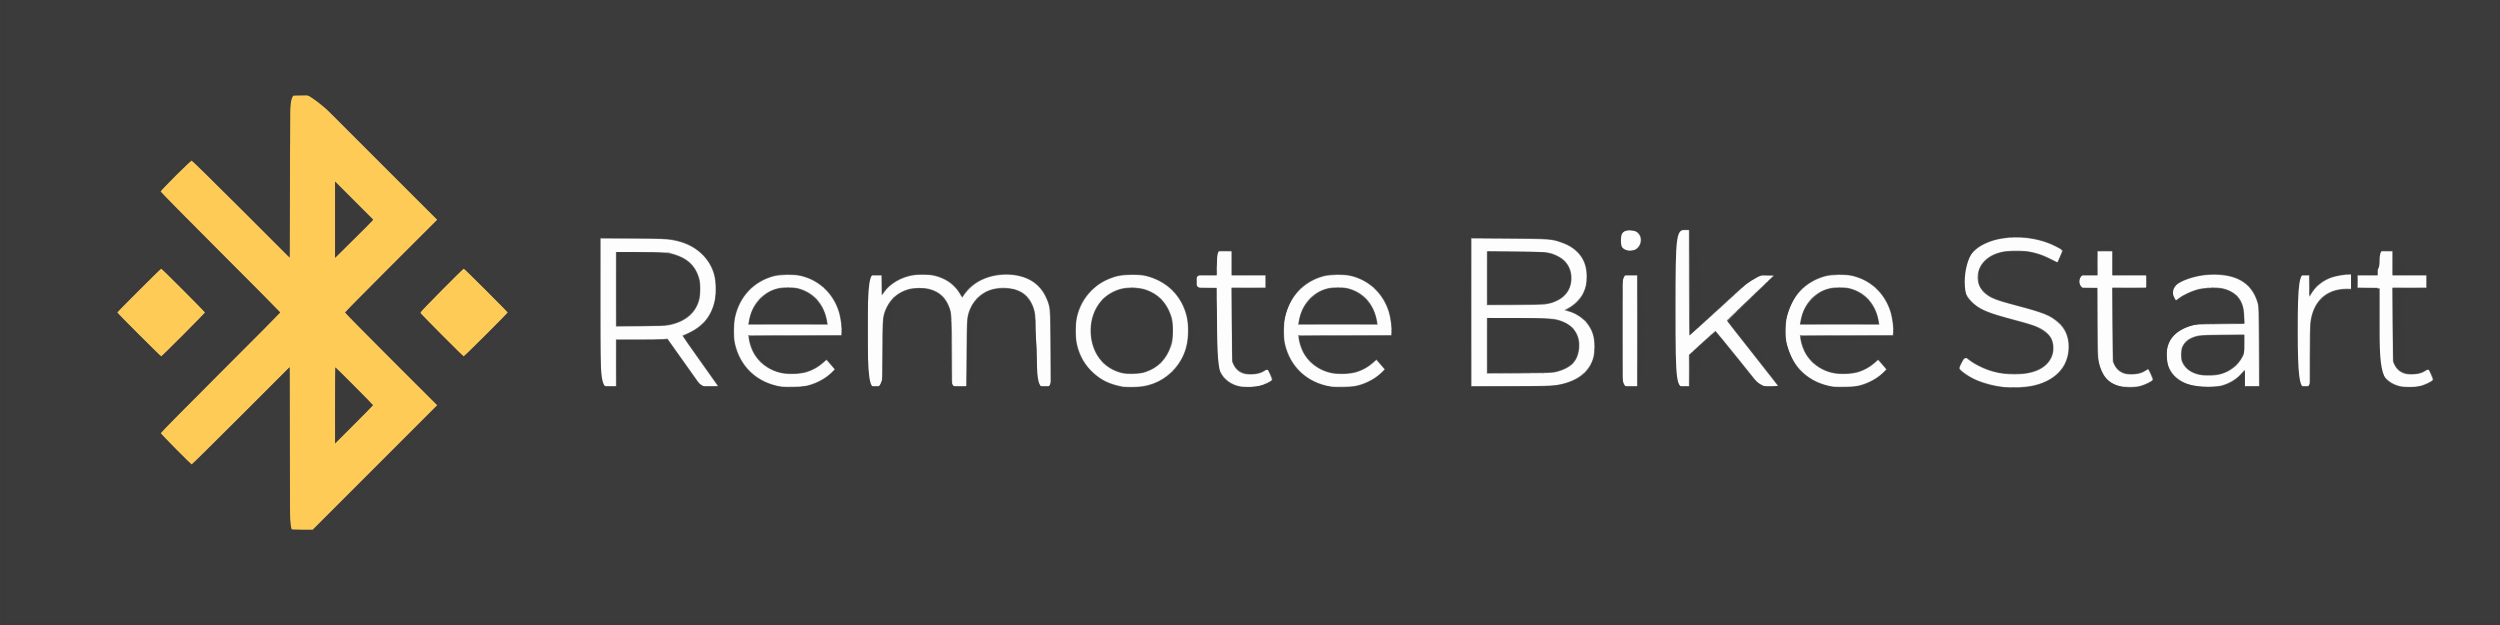 <?xml version="1.0" encoding="UTF-8" standalone="no"?>
<svg
   xmlns:dc="http://purl.org/dc/elements/1.1/"
   xmlns:cc="http://creativecommons.org/ns#"
   xmlns:rdf="http://www.w3.org/1999/02/22-rdf-syntax-ns#"
   xmlns:svg="http://www.w3.org/2000/svg"
   xmlns="http://www.w3.org/2000/svg"
   xmlns:sodipodi="http://sodipodi.sourceforge.net/DTD/sodipodi-0.dtd"
   xmlns:inkscape="http://www.inkscape.org/namespaces/inkscape"
   width="346.795mm"
   height="86.699mm"
   viewBox="0 0 346.795 86.699"
   version="1.1"
   id="svg8"
   inkscape:version="1.0.2 (e86c870879, 2021-01-15, custom)"
   sodipodi:docname="RBS_BANNER_GREY.svg">
  <rect x="0" y="0" width="346.795" height="86.699" fill="#808080" stroke="none"/>
  <defs
     id="defs2" />
  <sodipodi:namedview
     id="base"
     pagecolor="#ffffff"
     bordercolor="#666666"
     borderopacity="1.0"
     inkscape:pageopacity="0.0"
     inkscape:pageshadow="2"
     inkscape:zoom="1.4"
     inkscape:cx="624.76211"
     inkscape:cy="183.12918"
     inkscape:document-units="mm"
     inkscape:current-layer="layer1"
     inkscape:document-rotation="0"
     showgrid="false"
     inkscape:window-width="1908"
     inkscape:window-height="1044"
     inkscape:window-x="1080"
     inkscape:window-y="444"
     inkscape:window-maximized="0" />
  <g
     inkscape:label="Layer 1"
     inkscape:groupmode="layer"
     id="layer1"
     transform="translate(173.093,-131.106)">
    <g
       id="g80"
       transform="translate(263.483,53.594)">
      <path
         style="fill:#fdfdfd;stroke-width:0.085"
         d="m -158.572,131.191 c -1.441,-0.154 -3.191,-0.64 -4.29,-1.191 -0.606,-0.304 -1.455,-0.888 -1.748,-1.203 l -0.196,-0.211 0.389,-0.775 c 0.266,-0.529 0.422,-0.755 0.493,-0.712 0.057,0.035 0.294,0.218 0.528,0.408 0.504,0.409 1.702,1.039 2.561,1.345 1.912,0.683 4.356,0.8 6.218,0.297 2.001,-0.54 3.168,-2.116 2.862,-3.868 -0.116,-0.666 -0.248,-0.936 -0.698,-1.424 -0.736,-0.799 -1.692,-1.212 -4.502,-1.944 -4.02,-1.048 -5.109,-1.518 -6.202,-2.677 -0.801,-0.849 -1.13,-1.769 -1.13,-3.157 0,-1.526 0.452,-2.637 1.486,-3.657 1.382,-1.362 3.828,-2.087 6.56,-1.943 1.728,0.091 3.361,0.505 4.738,1.201 1.133,0.572 1.077,0.455 0.67,1.404 l -0.35,0.814 -0.797,-0.42 c -1.651,-0.869 -3.036,-1.205 -4.941,-1.199 -2.024,0.007 -3.296,0.392 -4.251,1.285 -1.482,1.386 -1.442,3.624 0.086,4.777 0.807,0.609 1.48,0.863 4.123,1.557 3.821,1.002 4.859,1.424 5.906,2.402 0.997,0.931 1.415,1.921 1.415,3.348 0,2.802 -1.988,4.838 -5.289,5.416 -0.881,0.154 -2.781,0.222 -3.641,0.13 z m -169.587,-0.056 c -3.353,-0.534 -5.706,-2.722 -6.451,-5.998 -0.188,-0.826 -0.182,-2.668 0.011,-3.556 0.629,-2.895 2.569,-4.975 5.34,-5.727 0.82,-0.223 2.809,-0.268 3.641,-0.083 2.562,0.569 4.545,2.389 5.36,4.921 0.291,0.904 0.507,2.549 0.398,3.042 l -0.057,0.26 h -6.436 -6.436 l 0.06,0.445 c 0.343,2.547 2.205,4.44 4.817,4.894 0.903,0.157 2.484,0.063 3.282,-0.195 0.843,-0.273 1.637,-0.722 2.22,-1.254 l 0.467,-0.427 0.288,0.322 c 0.158,0.177 0.413,0.467 0.567,0.644 l 0.279,0.322 -0.33,0.342 c -0.777,0.805 -2.022,1.505 -3.296,1.853 -0.538,0.147 -0.958,0.19 -2.072,0.21 -0.768,0.014 -1.511,0.008 -1.651,-0.015 z m 6.35,-8.94 c -0.386,-2.439 -1.828,-4.121 -4.022,-4.691 -0.73,-0.19 -2.145,-0.19 -2.879,-0.001 -2.164,0.558 -3.64,2.28 -4.022,4.692 l -0.057,0.36 h 5.518 5.518 l -0.057,-0.36 z m 40.978,8.942 c -1.401,-0.286 -2.33,-0.642 -3.178,-1.217 -1.671,-1.133 -2.714,-2.697 -3.188,-4.782 -0.181,-0.796 -0.181,-2.672 -8.5e-4,-3.476 0.666,-2.958 2.73,-5.098 5.605,-5.81 0.993,-0.246 3.061,-0.268 3.968,-0.043 2.664,0.662 4.661,2.48 5.455,4.968 0.296,0.926 0.383,1.521 0.383,2.625 0,2.379 -0.775,4.257 -2.381,5.773 -1.45,1.367 -3.228,2.024 -5.435,2.005 -0.582,-0.005 -1.135,-0.024 -1.228,-0.043 z m 3.217,-2.012 c 1.709,-0.587 2.858,-1.762 3.487,-3.564 0.224,-0.642 0.236,-0.755 0.236,-2.159 0,-1.403 -0.013,-1.517 -0.236,-2.159 -0.629,-1.803 -1.781,-2.98 -3.487,-3.563 -0.874,-0.299 -2.294,-0.374 -3.259,-0.171 -2.403,0.503 -4.156,2.554 -4.395,5.139 -0.298,3.233 1.345,5.841 4.159,6.6 0.938,0.253 2.569,0.196 3.495,-0.122 z m 12.894,1.935 c -1.108,-0.269 -2.007,-0.945 -2.504,-1.884 -0.485,-0.917 -0.472,-0.756 -0.522,-6.452 l -0.046,-5.292 -1.376,-0.023 -1.376,-0.023 v -0.845 -0.845 h 1.397 1.397 v -1.651 -1.651 h 1.016 1.016 v 1.651 1.651 h 2.328 2.328 v 0.847 0.847 h -2.331 -2.331 l 0.024,5.144 0.024,5.144 0.195,0.423 c 0.255,0.554 0.616,0.917 1.15,1.158 0.354,0.159 0.581,0.195 1.238,0.196 0.876,9.4e-4 1.452,-0.147 1.99,-0.513 0.167,-0.113 0.315,-0.206 0.329,-0.206 0.079,0 0.654,1.377 0.616,1.475 -0.063,0.165 -1.181,0.697 -1.789,0.852 -0.628,0.16 -2.109,0.158 -2.774,-0.003 z m 12.845,0.076 c -3.353,-0.534 -5.706,-2.722 -6.451,-5.998 -0.188,-0.826 -0.182,-2.668 0.011,-3.556 0.629,-2.895 2.569,-4.975 5.34,-5.727 0.82,-0.223 2.809,-0.268 3.641,-0.083 2.562,0.569 4.545,2.389 5.36,4.921 0.291,0.904 0.507,2.549 0.398,3.042 l -0.057,0.26 h -6.436 -6.436 l 0.06,0.445 c 0.343,2.547 2.205,4.44 4.817,4.894 0.903,0.157 2.484,0.063 3.282,-0.195 0.843,-0.273 1.637,-0.722 2.22,-1.254 l 0.467,-0.427 0.288,0.322 c 0.158,0.177 0.413,0.467 0.567,0.644 l 0.279,0.322 -0.33,0.342 c -0.777,0.805 -2.022,1.505 -3.296,1.853 -0.538,0.147 -0.958,0.19 -2.072,0.21 -0.768,0.014 -1.511,0.008 -1.651,-0.015 z m 6.35,-8.94 c -0.386,-2.439 -1.828,-4.121 -4.022,-4.691 -0.73,-0.19 -2.145,-0.19 -2.879,-0.001 -2.164,0.558 -3.64,2.28 -4.022,4.692 l -0.057,0.36 h 5.518 5.518 l -0.057,-0.36 z m 63.246,8.94 c -3.353,-0.534 -5.706,-2.722 -6.451,-5.998 -0.188,-0.826 -0.182,-2.668 0.011,-3.556 0.629,-2.895 2.569,-4.975 5.34,-5.727 0.82,-0.223 2.809,-0.268 3.641,-0.083 2.562,0.569 4.545,2.389 5.36,4.921 0.291,0.904 0.507,2.549 0.398,3.042 l -0.057,0.26 h -6.436 -6.436 l 0.06,0.445 c 0.343,2.547 2.205,4.44 4.817,4.894 0.903,0.157 2.484,0.063 3.282,-0.195 0.843,-0.273 1.637,-0.722 2.22,-1.254 l 0.467,-0.427 0.288,0.322 c 0.158,0.177 0.413,0.467 0.567,0.644 l 0.279,0.322 -0.33,0.342 c -0.777,0.805 -2.022,1.505 -3.296,1.853 -0.538,0.147 -0.958,0.19 -2.072,0.21 -0.768,0.014 -1.511,0.008 -1.651,-0.015 z m 6.35,-8.94 c -0.386,-2.439 -1.828,-4.121 -4.022,-4.691 -0.73,-0.19 -2.145,-0.19 -2.879,-0.001 -2.164,0.558 -3.64,2.28 -4.022,4.692 l -0.057,0.36 h 5.518 5.518 l -0.057,-0.36 z m 33.382,8.864 c -1.108,-0.269 -2.007,-0.945 -2.504,-1.884 -0.485,-0.917 -0.472,-0.756 -0.522,-6.452 l -0.046,-5.292 -1.376,-0.023 -1.376,-0.023 v -0.845 -0.845 h 1.397 1.397 v -1.651 -1.651 h 1.016 1.016 v 1.651 1.651 h 2.328 2.328 v 0.847 0.847 h -2.331 -2.331 l 0.024,5.144 0.024,5.144 0.195,0.423 c 0.255,0.554 0.616,0.917 1.15,1.158 0.354,0.159 0.581,0.195 1.238,0.196 0.876,9.4e-4 1.452,-0.147 1.99,-0.513 0.167,-0.113 0.315,-0.206 0.329,-0.206 0.079,0 0.654,1.377 0.616,1.475 -0.063,0.165 -1.181,0.697 -1.789,0.852 -0.628,0.16 -2.109,0.158 -2.774,-0.003 z m 10.582,0.049 c -1.099,-0.198 -2.231,-0.751 -2.913,-1.422 -1.329,-1.308 -1.56,-3.592 -0.526,-5.203 0.532,-0.829 1.451,-1.438 2.685,-1.781 0.599,-0.166 0.898,-0.182 4.055,-0.212 l 3.408,-0.032 v -0.908 c 0,-0.989 -0.131,-1.639 -0.458,-2.278 -0.436,-0.853 -1.342,-1.497 -2.485,-1.765 -0.789,-0.186 -2.596,-0.12 -3.535,0.128 -0.806,0.213 -2.045,0.794 -2.6,1.22 l -0.399,0.306 -0.427,-0.707 c -0.235,-0.389 -0.427,-0.742 -0.427,-0.784 0,-0.128 1.29,-0.938 1.914,-1.202 1.482,-0.627 2.995,-0.896 4.647,-0.828 3.064,0.127 4.878,1.392 5.605,3.908 0.131,0.454 0.15,1.093 0.174,6.032 l 0.027,5.524 h -0.977 -0.977 l -0.004,-1.206 c -0.004,-1.147 -0.011,-1.196 -0.143,-0.995 -0.076,0.116 -0.371,0.444 -0.656,0.728 -0.567,0.566 -1.553,1.11 -2.457,1.355 -0.583,0.158 -2.888,0.236 -3.534,0.12 z m 3.37,-1.658 c 1.383,-0.359 2.455,-1.192 3.106,-2.414 0.226,-0.424 0.233,-0.477 0.233,-1.79 v -1.353 l -3.069,0.039 c -2.57,0.033 -3.151,0.062 -3.574,0.185 -0.995,0.288 -1.535,0.673 -1.891,1.349 -0.201,0.383 -0.228,0.528 -0.228,1.238 0,0.708 0.027,0.856 0.226,1.233 0.355,0.675 1.012,1.195 1.852,1.466 0.862,0.278 2.375,0.3 3.346,0.048 z m 24.91,1.609 c -1.108,-0.269 -2.007,-0.945 -2.504,-1.884 -0.485,-0.917 -0.472,-0.756 -0.522,-6.452 l -0.046,-5.292 -1.376,-0.023 -1.376,-0.023 v -0.845 -0.845 h 1.397 1.397 v -1.651 -1.651 h 1.016 1.016 v 1.651 1.651 h 2.328 2.328 v 0.847 0.847 h -2.331 -2.331 l 0.024,5.144 0.024,5.144 0.195,0.423 c 0.255,0.554 0.616,0.917 1.15,1.158 0.354,0.159 0.581,0.195 1.238,0.196 0.876,9.4e-4 1.452,-0.147 1.99,-0.513 0.167,-0.113 0.315,-0.206 0.329,-0.206 0.079,0 0.654,1.377 0.616,1.475 -0.063,0.165 -1.181,0.697 -1.789,0.852 -0.628,0.16 -2.109,0.158 -2.774,-0.003 z M -353.263,120.861 V 110.617 h 4.11 c 4.215,0 5.219,0.053 6.457,0.343 2.679,0.626 4.561,2.359 5.19,4.78 0.238,0.915 0.258,2.595 0.041,3.556 -0.448,1.989 -1.619,3.443 -3.489,4.332 -0.424,0.202 -0.815,0.367 -0.868,0.367 -0.053,0 -0.096,0.04 -0.096,0.088 0,0.048 1.078,1.601 2.396,3.45 1.318,1.849 2.425,3.41 2.46,3.468 0.05,0.083 -0.185,0.106 -1.071,0.106 h -1.135 l -2.356,-3.313 -2.356,-3.313 -0.556,0.053 c -0.306,0.029 -1.918,0.053 -3.583,0.053 l -3.027,6e-4 v 3.26 3.26 h -1.058 -1.058 z m 9.61,1.754 c 2.246,-0.492 3.646,-1.722 4.118,-3.617 0.068,-0.274 0.113,-0.883 0.109,-1.482 -0.006,-0.874 -0.039,-1.11 -0.236,-1.684 -0.543,-1.58 -1.567,-2.504 -3.4,-3.069 l -0.76,-0.234 -3.662,-0.031 -3.662,-0.031 v 5.178 5.178 l 3.45,-0.039 c 2.668,-0.03 3.584,-0.069 4.043,-0.169 z m 27.474,0.786 v -7.705 h 0.931 0.931 v 1.397 c 0,0.768 0.029,1.397 0.064,1.397 0.035,-9e-5 0.172,-0.171 0.304,-0.38 0.744,-1.178 2.452,-2.167 4.163,-2.411 2.839,-0.405 5.227,0.596 6.411,2.685 0.139,0.244 0.261,0.445 0.272,0.445 0.011,0 0.14,-0.185 0.286,-0.41 0.146,-0.226 0.549,-0.68 0.896,-1.009 1.111,-1.055 2.672,-1.675 4.455,-1.77 2.789,-0.148 4.898,0.918 5.884,2.975 0.675,1.407 0.662,1.275 0.697,7.22 l 0.031,5.271 h -1.02 -1.02 v -4.897 c 0,-4.596 -0.01,-4.937 -0.167,-5.55 -0.498,-1.948 -1.616,-2.938 -3.594,-3.184 -2.352,-0.292 -4.373,0.743 -5.291,2.71 -0.512,1.097 -0.529,1.288 -0.575,6.327 l -0.042,4.593 h -0.965 -0.965 v -4.468 c 0,-4.485 -0.051,-5.515 -0.311,-6.327 -0.465,-1.45 -1.403,-2.348 -2.844,-2.724 -0.713,-0.186 -2.134,-0.181 -2.856,0.011 -1.358,0.36 -2.456,1.243 -3.054,2.455 -0.6,1.217 -0.609,1.307 -0.649,6.46 l -0.036,4.593 h -0.967 -0.967 z m 83.735,-2.538 v -10.258 l 5.228,0.036 c 5.739,0.039 5.888,0.051 7.336,0.575 2.215,0.802 3.378,2.384 3.386,4.608 0.003,0.973 -0.115,1.55 -0.479,2.328 -0.345,0.739 -1.337,1.737 -2.068,2.081 -0.289,0.136 -0.527,0.269 -0.529,0.296 -0.002,0.027 0.194,0.095 0.437,0.151 1.713,0.395 3.187,1.834 3.578,3.492 0.165,0.699 0.165,2.163 0,2.862 -0.387,1.643 -1.762,2.959 -3.717,3.558 -1.406,0.431 -1.753,0.453 -7.646,0.492 l -5.524,0.037 v -10.258 z m 11.896,8.228 c 1.949,-0.538 2.846,-1.483 3.039,-3.203 0.221,-1.978 -0.855,-3.439 -2.97,-4.03 -0.636,-0.178 -0.838,-0.186 -5.255,-0.214 l -4.593,-0.029 v 3.862 3.862 l 4.551,-0.031 c 4.381,-0.029 4.576,-0.038 5.228,-0.217 z m -1.71,-9.339 c 2.036,-0.315 3.321,-1.356 3.618,-2.931 0.307,-1.629 -0.394,-3.097 -1.811,-3.788 -1.203,-0.587 -1.175,-0.584 -5.75,-0.617 l -4.128,-0.029 v 3.73 3.73 h 3.73 c 2.318,0 3.961,-0.036 4.339,-0.094 z m 10.811,3.65 v -7.705 h 0.974 0.974 v 7.705 7.705 h -0.974 -0.974 z m 7.197,-3.133 v -10.837 h 0.974 0.974 v 7.324 c 0,4.051 0.033,7.324 0.073,7.324 0.04,0 2.136,-1.887 4.658,-4.193 l 4.585,-4.193 1.221,0.023 1.221,0.023 -3.247,3.09 c -1.786,1.7 -3.25,3.118 -3.254,3.152 -0.004,0.034 1.593,2.083 3.549,4.554 1.956,2.471 3.556,4.51 3.556,4.532 0,0.022 -0.543,0.039 -1.206,0.039 l -1.206,-5.1e-4 -3.09,-3.853 c -1.7,-2.119 -3.134,-3.843 -3.186,-3.831 -0.053,0.012 -0.9,0.762 -1.884,1.665 l -1.788,1.642 v 2.189 2.189 h -0.974 -0.974 V 120.268 Z m 86.106,3.133 v -7.705 h 0.931 0.931 v 1.482 c 0,0.815 0.029,1.482 0.065,1.482 0.036,0 0.141,-0.142 0.233,-0.315 0.529,-0.995 1.694,-1.937 2.879,-2.328 0.682,-0.225 1.721,-0.405 2.332,-0.405 h 0.333 v 0.974 0.974 l -0.656,10e-4 c -2.838,0.006 -4.707,1.8 -5.012,4.812 -0.049,0.482 -0.089,2.644 -0.089,4.805 v 3.928 h -0.974 -0.974 v -7.705 z m -92.922,-11.251 c -0.403,-0.185 -0.583,-0.374 -0.759,-0.794 -0.176,-0.42 -0.164,-0.702 0.047,-1.138 0.264,-0.546 0.772,-0.819 1.436,-0.771 0.821,0.059 1.35,0.591 1.35,1.355 0,0.472 -0.13,0.769 -0.486,1.107 -0.432,0.41 -1.024,0.5 -1.589,0.241 z"
         id="path100" />
      <path
         style="fill:#e5e5e5;stroke-width:0.085"
         d="m -156.514,131.217 c 0.061,-0.025 0.134,-0.021 0.162,0.007 0.028,0.028 -0.022,0.048 -0.111,0.044 -0.099,-0.004 -0.119,-0.024 -0.051,-0.051 z m -159.71,-7.816 c 0,-4.261 0.01,-6.004 0.023,-3.873 0.013,2.13 0.013,5.617 0,7.747 -0.013,2.13 -0.023,0.387 -0.023,-3.873 z m 2.031,3.471 c 0,-2.352 0.011,-3.314 0.024,-2.138 0.013,1.176 0.013,3.1 0,4.276 -0.013,1.176 -0.024,0.214 -0.024,-2.138 z m 11.684,0.169 c 0,-2.258 0.011,-3.182 0.024,-2.053 0.013,1.129 0.013,2.977 0,4.106 -0.013,1.129 -0.024,0.205 -0.024,-2.053 z m 80.119,4.008 c 0.058,-0.024 0.153,-0.024 0.212,0 0.058,0.024 0.011,0.043 -0.106,0.043 -0.116,0 -0.164,-0.019 -0.106,-0.043 z m 10.899,-7.649 c 0,-4.261 0.01,-6.004 0.023,-3.873 0.013,2.13 0.013,5.617 0,7.747 -0.013,2.13 -0.023,0.387 -0.023,-3.873 z m 2.032,0 c 0,-4.261 0.01,-6.004 0.023,-3.873 0.013,2.13 0.013,5.617 0,7.747 -0.013,2.13 -0.023,0.387 -0.023,-3.873 z m 5.165,-3.133 c 0,-5.984 0.01,-8.432 0.022,-5.44 0.012,2.992 0.012,7.888 0,10.88 -0.012,2.992 -0.022,0.544 -0.022,-5.44 z m 2.028,8.636 c 0,-1.234 0.012,-1.739 0.026,-1.122 0.015,0.617 0.015,1.627 0,2.244 -0.015,0.617 -0.026,0.112 -0.026,-1.122 z m 84.078,-5.503 c 0,-4.261 0.01,-6.004 0.023,-3.873 0.013,2.13 0.013,5.617 0,7.747 -0.013,2.13 -0.023,0.387 -0.023,-3.873 z m 2.031,3.598 c 2e-5,-2.282 0.011,-3.203 0.024,-2.047 0.013,1.156 0.013,3.023 -2e-5,4.149 -0.013,1.126 -0.024,0.18 -0.024,-2.101 z m -150.672,2.857 c -0.105,-0.134 -0.102,-0.137 0.032,-0.032 0.082,0.064 0.148,0.131 0.148,0.148 0,0.07 -0.07,0.025 -0.18,-0.116 z m 122.174,0 c -0.105,-0.134 -0.102,-0.137 0.032,-0.032 0.082,0.064 0.148,0.131 0.148,0.148 0,0.07 -0.07,0.025 -0.18,-0.116 z m 38.862,0 c -0.105,-0.134 -0.102,-0.137 0.032,-0.032 0.082,0.064 0.148,0.131 0.148,0.148 0,0.07 -0.07,0.025 -0.18,-0.116 z m -24.812,-0.248 c 0.061,-0.025 0.134,-0.021 0.162,0.007 0.028,0.028 -0.022,0.048 -0.111,0.044 -0.099,-0.004 -0.119,-0.024 -0.051,-0.051 z m -27.055,-0.17 c 0.082,-0.021 0.197,-0.02 0.254,0.003 0.057,0.023 -0.01,0.041 -0.15,0.039 -0.14,-0.002 -0.187,-0.021 -0.104,-0.042 z m 0.676,3.4e-4 c 0.082,-0.021 0.215,-0.021 0.296,0 0.082,0.021 0.015,0.039 -0.148,0.039 -0.163,0 -0.23,-0.017 -0.148,-0.039 z m -117.031,-0.407 c 0.109,-0.116 0.218,-0.212 0.241,-0.212 0.023,0 -0.047,0.095 -0.157,0.212 -0.109,0.116 -0.218,0.212 -0.241,0.212 -0.023,0 0.047,-0.095 0.157,-0.212 z m -1.609,-1.09 c 0,-0.018 0.067,-0.084 0.148,-0.148 0.134,-0.105 0.137,-0.102 0.032,0.032 -0.111,0.141 -0.18,0.186 -0.18,0.116 z m 73.745,-1.609 c 0,-0.018 0.067,-0.084 0.148,-0.148 0.134,-0.105 0.137,-0.102 0.032,0.032 -0.111,0.141 -0.18,0.186 -0.18,0.116 z m 50.144,-0.518 c 9.3e-4,-0.186 0.018,-0.252 0.038,-0.147 0.02,0.105 0.019,0.258 -0.002,0.339 -0.021,0.081 -0.038,-0.005 -0.037,-0.191 z m -63.669,-0.169 c 9.3e-4,-0.186 0.018,-0.253 0.038,-0.147 0.02,0.105 0.019,0.258 -0.002,0.339 -0.021,0.081 -0.038,-0.005 -0.037,-0.191 z m -2.115,-0.212 c 0,-0.21 0.017,-0.295 0.037,-0.191 0.02,0.105 0.02,0.276 0,0.381 -0.02,0.105 -0.037,0.019 -0.037,-0.191 z m 16.741,-0.117 c 0,-0.018 0.067,-0.084 0.148,-0.148 0.134,-0.105 0.137,-0.102 0.032,0.032 -0.111,0.141 -0.18,0.186 -0.18,0.116 z m 1.016,-0.931 c 0,-0.018 0.067,-0.084 0.148,-0.148 0.134,-0.105 0.137,-0.102 0.032,0.032 -0.111,0.141 -0.18,0.186 -0.18,0.116 z m -72.045,-0.441 c 0.004,-0.099 0.024,-0.119 0.051,-0.051 0.025,0.061 0.021,0.134 -0.007,0.162 -0.028,0.028 -0.048,-0.022 -0.044,-0.111 z m 69.545,-7.19 c -1e-5,-4.051 0.01,-5.721 0.023,-3.711 0.013,2.011 0.013,5.325 1e-5,7.366 -0.013,2.041 -0.023,0.396 -0.023,-3.655 z m -117.636,7.105 c 0.004,-0.099 0.024,-0.119 0.051,-0.051 0.025,0.061 0.021,0.134 -0.007,0.162 -0.028,0.028 -0.048,-0.022 -0.044,-0.111 z m 76.285,0 c 0.004,-0.099 0.024,-0.119 0.051,-0.051 0.025,0.061 0.021,0.134 -0.007,0.162 -0.028,0.028 -0.048,-0.022 -0.044,-0.111 z m 69.596,0 c 0.004,-0.099 0.024,-0.119 0.051,-0.051 0.025,0.061 0.021,0.134 -0.007,0.162 -0.028,0.028 -0.048,-0.022 -0.044,-0.111 z m -27.862,-0.067 c 0,-0.018 0.067,-0.084 0.148,-0.148 0.134,-0.105 0.137,-0.102 0.032,0.032 -0.111,0.141 -0.18,0.186 -0.18,0.116 z m -83.468,-0.391 c 0,-0.116 0.019,-0.164 0.043,-0.106 0.024,0.058 0.024,0.153 0,0.212 -0.024,0.058 -0.043,0.011 -0.043,-0.106 z m 13.54,-0.557 c 0.004,-0.099 0.024,-0.119 0.051,-0.051 0.025,0.061 0.021,0.134 -0.007,0.162 -0.028,0.028 -0.048,-0.022 -0.044,-0.111 z m 70.944,0.017 c 0,-0.018 0.067,-0.084 0.148,-0.148 0.134,-0.105 0.137,-0.102 0.032,0.032 -0.111,0.141 -0.18,0.186 -0.18,0.116 z m -144.293,-0.109 c 0.058,-0.024 0.153,-0.024 0.212,0 0.058,0.024 0.011,0.043 -0.106,0.043 -0.116,0 -0.164,-0.019 -0.106,-0.043 z m 194.24,-0.346 -0.205,-0.233 0.233,0.205 c 0.128,0.113 0.233,0.218 0.233,0.233 0,0.066 -0.069,0.012 -0.26,-0.205 z m 21.829,1.7e-4 c 0.71,-0.014 1.872,-0.014 2.582,0 0.71,0.014 0.129,0.026 -1.291,0.026 -1.42,0 -2.001,-0.012 -1.291,-0.026 z m -209.952,-0.138 c 0,-0.018 0.067,-0.084 0.148,-0.148 0.134,-0.105 0.137,-0.102 0.032,0.032 -0.111,0.141 -0.18,0.186 -0.18,0.116 z m 34.473,-0.222 c 0,-0.116 0.019,-0.164 0.043,-0.106 0.024,0.058 0.024,0.153 0,0.212 -0.024,0.058 -0.043,0.011 -0.043,-0.106 z m 87.82,-0.021 -0.161,-0.191 0.191,0.161 c 0.179,0.152 0.229,0.22 0.161,0.22 -0.016,0 -0.102,-0.086 -0.191,-0.191 z m 16.814,-0.011 c 0,-0.018 0.067,-0.084 0.148,-0.148 0.134,-0.105 0.137,-0.102 0.032,0.032 -0.111,0.141 -0.18,0.186 -0.18,0.116 z m 1.016,-0.931 c 0,-0.018 0.067,-0.084 0.148,-0.148 0.134,-0.105 0.137,-0.102 0.032,0.032 -0.111,0.141 -0.18,0.186 -0.18,0.116 z m 3.387,-0.587 c 0,-0.015 0.124,-0.138 0.275,-0.275 l 0.275,-0.249 -0.249,0.275 c -0.232,0.256 -0.302,0.314 -0.302,0.249 z m -22.521,-0.931 c 0,-0.015 0.124,-0.138 0.275,-0.275 l 0.275,-0.249 -0.249,0.275 c -0.232,0.256 -0.302,0.314 -0.302,0.249 z m 21.082,-0.259 c 0,-0.018 0.067,-0.084 0.148,-0.148 0.134,-0.105 0.137,-0.102 0.032,0.032 -0.111,0.141 -0.18,0.186 -0.18,0.116 z m -134.451,-0.169 c 0,-0.018 0.067,-0.084 0.148,-0.148 0.134,-0.105 0.137,-0.102 0.032,0.032 -0.111,0.141 -0.18,0.186 -0.18,0.116 z m 76.285,0 c 0,-0.018 0.067,-0.084 0.148,-0.148 0.134,-0.105 0.137,-0.102 0.032,0.032 -0.111,0.141 -0.18,0.186 -0.18,0.116 z m 69.596,0 c 0,-0.018 0.067,-0.084 0.148,-0.148 0.134,-0.105 0.137,-0.102 0.032,0.032 -0.111,0.141 -0.18,0.186 -0.18,0.116 z m -90.011,-0.201 c -0.105,-0.134 -0.102,-0.137 0.032,-0.032 0.141,0.111 0.186,0.18 0.116,0.18 -0.018,0 -0.084,-0.067 -0.148,-0.148 z m -25.474,-0.148 c 0.109,-0.116 0.218,-0.212 0.241,-0.212 0.023,0 -0.047,0.095 -0.157,0.212 -0.109,0.116 -0.218,0.212 -0.241,0.212 -0.023,0 0.047,-0.095 0.157,-0.212 z m -11.769,0.095 c 0,-0.018 0.067,-0.084 0.148,-0.148 0.134,-0.105 0.137,-0.102 0.032,0.032 -0.111,0.141 -0.18,0.186 -0.18,0.116 z m 18.579,-0.328 -0.249,-0.275 0.275,0.249 c 0.257,0.232 0.314,0.302 0.249,0.302 -0.015,0 -0.138,-0.124 -0.275,-0.275 z m 100.801,-0.106 c 0.109,-0.116 0.218,-0.212 0.241,-0.212 0.023,0 -0.047,0.095 -0.157,0.212 -0.109,0.116 -0.218,0.212 -0.241,0.212 -0.023,0 0.047,-0.095 0.157,-0.212 z m 77.166,-1.27 c 0,-0.838 0.013,-1.17 0.028,-0.737 0.015,0.433 0.015,1.119 0,1.524 -0.015,0.405 -0.028,0.051 -0.028,-0.787 z m -198.054,-0.106 c 0.016,-1.437 0.048,-1.268 0.089,0.466 0.012,0.524 -0.006,0.953 -0.041,0.953 -0.035,-8e-5 -0.056,-0.638 -0.048,-1.418 z m 118.348,1.302 c 0,-0.018 0.067,-0.084 0.148,-0.148 0.134,-0.105 0.137,-0.102 0.032,0.032 -0.111,0.141 -0.18,0.186 -0.18,0.116 z m -141.387,-0.187 c 0.004,-0.099 0.024,-0.119 0.051,-0.051 0.025,0.061 0.021,0.134 -0.007,0.162 -0.028,0.028 -0.048,-0.022 -0.044,-0.111 z m 175.835,-0.183 c -0.105,-0.134 -0.102,-0.137 0.032,-0.032 0.141,0.111 0.186,0.18 0.116,0.18 -0.018,0 -0.084,-0.067 -0.148,-0.148 z m -112.522,-0.254 c -0.105,-0.134 -0.102,-0.137 0.032,-0.032 0.141,0.111 0.186,0.18 0.116,0.18 -0.018,0 -0.084,-0.067 -0.148,-0.148 z m -28.353,0.037 c 0,-0.015 0.124,-0.138 0.275,-0.275 l 0.275,-0.249 -0.249,0.275 c -0.232,0.256 -0.302,0.314 -0.302,0.249 z m -19.992,-0.376 c -0.105,-0.134 -0.102,-0.137 0.032,-0.032 0.141,0.111 0.186,0.18 0.116,0.18 -0.018,0 -0.084,-0.067 -0.148,-0.148 z m 76.285,0 c -0.105,-0.134 -0.102,-0.137 0.032,-0.032 0.141,0.111 0.186,0.18 0.116,0.18 -0.018,0 -0.084,-0.067 -0.148,-0.148 z m 69.596,0 c -0.105,-0.134 -0.102,-0.137 0.032,-0.032 0.141,0.111 0.186,0.18 0.116,0.18 -0.018,0 -0.084,-0.067 -0.148,-0.148 z m -132.768,0.004 c 0.105,-0.02 0.276,-0.02 0.381,0 0.105,0.02 0.019,0.037 -0.191,0.037 -0.21,0 -0.295,-0.017 -0.191,-0.037 z m 11.684,0 c 0.105,-0.02 0.276,-0.02 0.381,0 0.105,0.02 0.019,0.037 -0.191,0.037 -0.21,0 -0.295,-0.017 -0.191,-0.037 z m 27.686,-0.003 c 0.384,-0.016 1.013,-0.016 1.397,0 0.384,0.016 0.07,0.029 -0.699,0.029 -0.768,0 -1.083,-0.013 -0.699,-0.029 z m 5.339,-3.4e-4 c 0.666,-0.014 1.733,-0.014 2.371,7e-5 0.637,0.014 0.092,0.026 -1.212,0.026 -1.304,-4e-5 -1.825,-0.012 -1.159,-0.026 z m 116.835,3.4e-4 c 0.384,-0.016 1.013,-0.016 1.397,0 0.384,0.016 0.07,0.029 -0.699,0.029 -0.768,0 -1.083,-0.013 -0.699,-0.029 z m 5.339,-3.4e-4 c 0.666,-0.014 1.733,-0.014 2.371,7e-5 0.637,0.014 0.092,0.026 -1.212,0.026 -1.304,-4e-5 -1.825,-0.012 -1.159,-0.026 z m 33.523,3.4e-4 c 0.384,-0.016 1.013,-0.016 1.397,0 0.384,0.016 0.07,0.029 -0.699,0.029 -0.768,0 -1.083,-0.013 -0.699,-0.029 z m 5.339,-3.4e-4 c 0.666,-0.014 1.733,-0.014 2.371,7e-5 0.637,0.014 0.092,0.026 -1.212,0.026 -1.304,-4e-5 -1.825,-0.012 -1.159,-0.026 z m -224.118,-0.077 c 0.058,-0.024 0.153,-0.024 0.212,0 0.058,0.024 0.011,0.043 -0.106,0.043 -0.116,0 -0.164,-0.019 -0.106,-0.043 z m 0.508,0 c 0.058,-0.024 0.153,-0.024 0.212,0 0.058,0.024 0.011,0.043 -0.106,0.043 -0.116,0 -0.164,-0.019 -0.106,-0.043 z m 75.777,0 c 0.058,-0.024 0.153,-0.024 0.212,0 0.058,0.024 0.011,0.043 -0.106,0.043 -0.116,0 -0.164,-0.019 -0.106,-0.043 z m 0.508,0 c 0.058,-0.024 0.153,-0.024 0.212,0 0.058,0.024 0.011,0.043 -0.106,0.043 -0.116,0 -0.164,-0.019 -0.106,-0.043 z m 69.088,0 c 0.058,-0.024 0.153,-0.024 0.212,0 0.058,0.024 0.011,0.043 -0.106,0.043 -0.116,0 -0.164,-0.019 -0.106,-0.043 z m 0.508,0 c 0.058,-0.024 0.153,-0.024 0.212,0 0.058,0.024 0.011,0.043 -0.106,0.043 -0.116,0 -0.164,-0.019 -0.106,-0.043 z m -10.223,-0.748 c 0.109,-0.116 0.218,-0.212 0.241,-0.212 0.023,0 -0.047,0.095 -0.157,0.212 -0.109,0.116 -0.218,0.212 -0.241,0.212 -0.023,0 0.047,-0.095 0.157,-0.212 z m -2.54,0.01 c 0,-0.018 0.067,-0.084 0.148,-0.148 0.134,-0.105 0.137,-0.102 0.032,0.032 -0.111,0.141 -0.18,0.186 -0.18,0.116 z m 29.656,-0.561 c 0,-0.21 0.017,-0.295 0.037,-0.191 0.02,0.105 0.02,0.276 0,0.381 -0.02,0.105 -0.037,0.019 -0.037,-0.191 z m -102.914,-3.703 c 0.291,-0.017 0.767,-0.017 1.058,0 0.291,0.017 0.053,0.03 -0.529,0.03 -0.582,0 -0.82,-0.013 -0.529,-0.03 z m 122.174,0 c 0.291,-0.017 0.767,-0.017 1.058,0 0.291,0.017 0.053,0.03 -0.529,0.03 -0.582,0 -0.82,-0.013 -0.529,-0.03 z m 38.862,0 c 0.291,-0.017 0.767,-0.017 1.058,0 0.291,0.017 0.053,0.03 -0.529,0.03 -0.582,0 -0.82,-0.013 -0.529,-0.03 z m -103.23,-0.445 c 0.084,-0.093 0.172,-0.169 0.196,-0.169 0.023,0 -0.027,0.076 -0.111,0.169 -0.084,0.093 -0.172,0.169 -0.196,0.169 -0.023,0 0.027,-0.076 0.111,-0.169 z m 51.504,-1.413 c 0.061,-0.025 0.134,-0.021 0.162,0.007 0.028,0.028 -0.022,0.048 -0.111,0.044 -0.099,-0.004 -0.119,-0.024 -0.051,-0.051 z"
         id="path98" />
      <path
         style="fill:#d9d9d9;stroke-width:0.085"
         d="m -326.91,131.214 c 0.129,-0.019 0.319,-0.019 0.423,0.001 0.104,0.02 -0.001,0.036 -0.234,0.035 -0.233,-6.7e-4 -0.318,-0.017 -0.189,-0.036 z m 47.202,8.7e-4 c 0.105,-0.02 0.258,-0.019 0.339,0.002 0.081,0.021 -0.005,0.038 -0.191,0.037 -0.186,-9.4e-4 -0.253,-0.018 -0.147,-0.038 z m 16.297,0.002 c 0.082,-0.021 0.215,-0.021 0.296,0 0.082,0.021 0.015,0.039 -0.148,0.039 -0.163,0 -0.23,-0.017 -0.148,-0.039 z m 12.786,-0.002 c 0.129,-0.019 0.319,-0.019 0.423,0.001 0.104,0.02 -0.001,0.036 -0.234,0.035 -0.233,-6.7e-4 -0.318,-0.017 -0.189,-0.036 z m 69.596,0 c 0.129,-0.019 0.319,-0.019 0.423,0.001 0.104,0.02 -10e-4,0.036 -0.234,0.035 -0.233,-6.7e-4 -0.318,-0.017 -0.189,-0.036 z m 39.792,0.002 c 0.082,-0.021 0.215,-0.021 0.296,0 0.082,0.021 0.015,0.039 -0.148,0.039 -0.163,0 -0.23,-0.017 -0.148,-0.039 z m 10.626,-10e-4 c 0.105,-0.02 0.276,-0.02 0.381,0 0.105,0.02 0.019,0.037 -0.191,0.037 -0.21,0 -0.295,-0.017 -0.191,-0.037 z m 28.236,10e-4 c 0.082,-0.021 0.215,-0.021 0.296,0 0.082,0.021 0.015,0.039 -0.148,0.039 -0.163,0 -0.23,-0.017 -0.148,-0.039 z m -202.166,-4.556 c 10e-6,-2.468 0.011,-3.465 0.024,-2.217 0.013,1.249 0.013,3.268 -3e-5,4.487 -0.013,1.219 -0.024,0.197 -0.024,-2.271 z m 174.269,2.946 c 0.105,-0.02 0.258,-0.019 0.339,0.002 0.081,0.021 -0.005,0.038 -0.191,0.037 -0.186,-9.4e-4 -0.253,-0.018 -0.147,-0.038 z m -27.004,-0.167 c 0.061,-0.025 0.134,-0.021 0.162,0.007 0.028,0.028 -0.022,0.048 -0.111,0.044 -0.099,-0.004 -0.119,-0.024 -0.051,-0.051 z m -58.143,-4.225 c 0.004,-0.099 0.024,-0.119 0.051,-0.051 0.025,0.061 0.021,0.134 -0.007,0.162 -0.028,0.028 -0.048,-0.022 -0.044,-0.111 z m 84.893,-1.277 c 0.058,-0.024 0.153,-0.024 0.212,0 0.058,0.024 0.011,0.043 -0.106,0.043 -0.116,0 -0.164,-0.019 -0.106,-0.043 z m -214.969,-1.185 c 0.058,-0.024 0.153,-0.024 0.212,0 0.058,0.024 0.011,0.043 -0.106,0.043 -0.116,0 -0.164,-0.019 -0.106,-0.043 z m 15.494,-0.261 c 1.502,-0.013 3.959,-0.013 5.461,0 1.502,0.013 0.273,0.024 -2.731,0.024 -3.004,0 -4.232,-0.011 -2.731,-0.024 z m 76.285,0 c 1.502,-0.013 3.959,-0.013 5.461,0 1.502,0.013 0.273,0.024 -2.731,0.024 -3.004,0 -4.232,-0.011 -2.731,-0.024 z m 69.596,0 c 1.502,-0.013 3.959,-0.013 5.461,0 1.502,0.013 0.273,0.024 -2.731,0.024 -3.004,0 -4.232,-0.011 -2.731,-0.024 z m 53.509,-0.077 c 0.058,-0.024 0.153,-0.024 0.212,0 0.058,0.024 0.011,0.043 -0.106,0.043 -0.116,0 -0.164,-0.019 -0.106,-0.043 z m -32.497,-3.055 -0.205,-0.233 0.233,0.205 c 0.128,0.113 0.233,0.218 0.233,0.233 0,0.066 -0.069,0.012 -0.26,-0.205 z m -160.363,-0.508 c -0.105,-0.134 -0.102,-0.137 0.032,-0.032 0.141,0.111 0.186,0.18 0.116,0.18 -0.018,0 -0.084,-0.067 -0.148,-0.148 z m 76.285,0 c -0.105,-0.134 -0.102,-0.137 0.032,-0.032 0.082,0.064 0.148,0.131 0.148,0.148 0,0.07 -0.07,0.025 -0.18,-0.116 z m 69.596,0 c -0.105,-0.134 -0.102,-0.137 0.032,-0.032 0.082,0.064 0.148,0.131 0.148,0.148 0,0.07 -0.07,0.025 -0.18,-0.116 z m -16.245,0.032 c 0,-0.018 0.067,-0.084 0.148,-0.148 0.134,-0.105 0.137,-0.102 0.032,0.032 -0.111,0.141 -0.18,0.186 -0.18,0.116 z m -25.696,-0.391 c 0.084,-0.093 0.172,-0.169 0.196,-0.169 0.023,0 -0.027,0.076 -0.111,0.169 -0.084,0.093 -0.172,0.169 -0.196,0.169 -0.023,0 0.027,-0.076 0.111,-0.169 z m -113.072,-0.804 c 0.109,-0.116 0.218,-0.212 0.241,-0.212 0.023,0 -0.047,0.095 -0.157,0.212 -0.109,0.116 -0.218,0.212 -0.241,0.212 -0.023,0 0.047,-0.095 0.157,-0.212 z m 76.285,0 c 0.109,-0.116 0.218,-0.212 0.241,-0.212 0.023,0 -0.047,0.095 -0.157,0.212 -0.109,0.116 -0.218,0.212 -0.241,0.212 -0.023,0 0.047,-0.095 0.157,-0.212 z m 69.596,0 c 0.109,-0.116 0.218,-0.212 0.241,-0.212 0.023,0 -0.047,0.095 -0.157,0.212 -0.109,0.116 -0.218,0.212 -0.241,0.212 -0.023,0 0.047,-0.095 0.157,-0.212 z m -5.165,-0.667 c 0,-0.018 0.067,-0.084 0.148,-0.148 0.134,-0.105 0.137,-0.102 0.032,0.032 -0.111,0.141 -0.18,0.186 -0.18,0.116 z m 34.438,-4.765 c 0.058,-0.024 0.153,-0.024 0.212,0 0.058,0.024 0.011,0.043 -0.106,0.043 -0.116,0 -0.164,-0.019 -0.106,-0.043 z m -51.534,-1.433 c 0.004,-0.099 0.024,-0.119 0.051,-0.051 0.025,0.061 0.021,0.134 -0.007,0.162 -0.028,0.028 -0.048,-0.022 -0.044,-0.111 z m -1.552,-1.446 c 0.058,-0.024 0.153,-0.024 0.212,0 0.058,0.024 0.011,0.043 -0.106,0.043 -0.116,0 -0.164,-0.019 -0.106,-0.043 z m 6.777,-0.007 c 0.293,-0.017 0.75,-0.016 1.016,3.4e-4 0.266,0.017 0.026,0.03 -0.532,0.03 -0.559,-1.7e-4 -0.776,-0.014 -0.484,-0.03 z"
         id="path96" />
      <path
         style="fill:#cacaca;stroke-width:0.085"
         d="m -327.287,131.217 c 0.061,-0.025 0.134,-0.021 0.162,0.007 0.028,0.028 -0.022,0.048 -0.111,0.044 -0.099,-0.004 -0.119,-0.024 -0.051,-0.051 z m 1.016,0 c 0.061,-0.025 0.134,-0.021 0.162,0.007 0.028,0.028 -0.022,0.048 -0.111,0.044 -0.099,-0.004 -0.119,-0.024 -0.051,-0.051 z m 46.138,0.002 c 0.058,-0.024 0.153,-0.024 0.212,0 0.058,0.024 0.011,0.043 -0.106,0.043 -0.116,0 -0.164,-0.019 -0.106,-0.043 z m 0.931,0 c 0.058,-0.024 0.153,-0.024 0.212,0 0.058,0.024 0.011,0.043 -0.106,0.043 -0.116,0 -0.164,-0.019 -0.106,-0.043 z m 15.409,0 c 0.058,-0.024 0.153,-0.024 0.212,0 0.058,0.024 0.011,0.043 -0.106,0.043 -0.116,0 -0.164,-0.019 -0.106,-0.043 z m 0.852,-0.002 c 0.061,-0.025 0.134,-0.021 0.162,0.007 0.028,0.028 -0.022,0.048 -0.111,0.044 -0.099,-0.004 -0.119,-0.024 -0.051,-0.051 z m 11.938,0 c 0.061,-0.025 0.134,-0.021 0.162,0.007 0.028,0.028 -0.022,0.048 -0.111,0.044 -0.099,-0.004 -0.119,-0.024 -0.051,-0.051 z m 1.016,0 c 0.061,-0.025 0.134,-0.021 0.162,0.007 0.028,0.028 -0.022,0.048 -0.111,0.044 -0.099,-0.004 -0.119,-0.024 -0.051,-0.051 z m 68.58,0 c 0.061,-0.025 0.134,-0.021 0.162,0.007 0.028,0.028 -0.022,0.048 -0.111,0.044 -0.099,-0.004 -0.119,-0.024 -0.051,-0.051 z m 1.016,0 c 0.061,-0.025 0.134,-0.021 0.162,0.007 0.028,0.028 -0.022,0.048 -0.111,0.044 -0.099,-0.004 -0.119,-0.024 -0.051,-0.051 z m 38.772,0.002 c 0.058,-0.024 0.153,-0.024 0.212,0 0.058,0.024 0.011,0.043 -0.106,0.043 -0.116,0 -0.164,-0.019 -0.106,-0.043 z m 0.852,-0.002 c 0.061,-0.025 0.134,-0.021 0.162,0.007 0.028,0.028 -0.022,0.048 -0.111,0.044 -0.099,-0.004 -0.119,-0.024 -0.051,-0.051 z m 9.731,0.002 c 0.058,-0.024 0.153,-0.024 0.212,0 0.058,0.024 0.011,0.043 -0.106,0.043 -0.116,0 -0.164,-0.019 -0.106,-0.043 z m 1.021,-0.002 c 0.061,-0.025 0.134,-0.021 0.162,0.007 0.028,0.028 -0.022,0.048 -0.111,0.044 -0.099,-0.004 -0.119,-0.024 -0.051,-0.051 z m 27.257,0.002 c 0.058,-0.024 0.153,-0.024 0.212,0 0.058,0.024 0.011,0.043 -0.106,0.043 -0.116,0 -0.164,-0.019 -0.106,-0.043 z m 0.852,-0.002 c 0.061,-0.025 0.134,-0.021 0.162,0.007 0.028,0.028 -0.022,0.048 -0.111,0.044 -0.099,-0.004 -0.119,-0.024 -0.051,-0.051 z m -251.403,-10.356 c 0,-5.658 0.01,-7.972 0.022,-5.144 0.012,2.829 0.012,7.458 0,10.287 -0.012,2.829 -0.022,0.514 -0.022,-5.144 z m 62.483,5.588 c 0,-2.584 0.011,-3.642 0.024,-2.349 0.013,1.292 0.013,3.407 0,4.699 -0.013,1.292 -0.024,0.235 -0.024,-2.349 z m 58.337,-5.588 c 0,-5.658 0.01,-7.972 0.022,-5.144 0.012,2.829 0.012,7.458 0,10.287 -0.012,2.829 -0.022,0.514 -0.022,-5.144 z m 109.303,5.249 c 0,-2.771 0.011,-3.904 0.024,-2.519 0.013,1.385 0.013,3.652 0,5.038 -0.013,1.385 -0.024,0.252 -0.024,-2.519 z m -2.918,3.693 c 0,-0.018 0.067,-0.084 0.148,-0.148 0.134,-0.105 0.137,-0.102 0.032,0.032 -0.111,0.141 -0.18,0.186 -0.18,0.116 z m -195.114,-0.645 c 0.084,-0.093 0.172,-0.169 0.196,-0.169 0.023,0 -0.027,0.076 -0.111,0.169 -0.084,0.093 -0.172,0.169 -0.196,0.169 -0.023,0 0.027,-0.076 0.111,-0.169 z m 76.285,0 c 0.084,-0.093 0.172,-0.169 0.196,-0.169 0.023,0 -0.027,0.076 -0.111,0.169 -0.084,0.093 -0.172,0.169 -0.196,0.169 -0.023,0 0.027,-0.076 0.111,-0.169 z m 28.194,0 c 0.084,-0.093 0.172,-0.169 0.196,-0.169 0.023,0 -0.027,0.076 -0.111,0.169 -0.084,0.093 -0.172,0.169 -0.196,0.169 -0.023,0 0.027,-0.076 0.111,-0.169 z m 41.402,0 c 0.084,-0.093 0.172,-0.169 0.196,-0.169 0.023,0 -0.027,0.076 -0.111,0.169 -0.084,0.093 -0.172,0.169 -0.196,0.169 -0.023,0 0.027,-0.076 0.111,-0.169 z m -110.035,-0.318 c -0.105,-0.134 -0.102,-0.137 0.032,-0.032 0.082,0.064 0.148,0.131 0.148,0.148 0,0.07 -0.07,0.025 -0.18,-0.116 z m 17.576,-6.583 c 10e-6,-2.654 0.011,-3.728 0.024,-2.386 0.013,1.342 0.013,3.514 -3e-5,4.826 -0.013,1.312 -0.024,0.214 -0.024,-2.44 z m 122.174,0 c 2e-5,-2.654 0.011,-3.728 0.024,-2.386 0.013,1.342 0.013,3.514 -3e-5,4.826 -0.013,1.312 -0.024,0.214 -0.024,-2.44 z m 38.862,0 c 1e-5,-2.654 0.011,-3.728 0.024,-2.386 0.013,1.342 0.013,3.514 -3e-5,4.826 -0.013,1.312 -0.024,0.214 -0.024,-2.44 z m -26.71,2.72 c 0,-0.018 0.067,-0.084 0.148,-0.148 0.134,-0.105 0.137,-0.102 0.032,0.032 -0.111,0.141 -0.18,0.186 -0.18,0.116 z m -199.233,-0.921 c 0.035,-0.035 2.938,-0.054 6.452,-0.042 l 6.388,0.022 -6.452,0.042 c -3.548,0.023 -6.423,0.013 -6.388,-0.022 z m 76.285,0 c 0.035,-0.035 2.938,-0.054 6.452,-0.042 l 6.388,0.022 -6.452,0.042 c -3.548,0.023 -6.423,0.013 -6.388,-0.022 z m 69.596,0 c 0.035,-0.035 2.938,-0.054 6.452,-0.042 l 6.388,0.022 -6.452,0.042 c -3.548,0.023 -6.423,0.013 -6.388,-0.022 z m 57.824,-0.126 c 0.713,-0.014 1.856,-0.014 2.54,7e-5 0.684,0.014 0.101,0.026 -1.296,0.026 -1.397,-4e-5 -1.957,-0.012 -1.244,-0.026 z m -220.774,-1.185 c 0.78,-0.014 2.056,-0.014 2.836,0 0.78,0.014 0.142,0.025 -1.418,0.025 -1.56,0 -2.198,-0.011 -1.418,-0.025 z M -130.86,122.412 c 0.061,-0.025 0.134,-0.021 0.162,0.007 0.028,0.028 -0.022,0.048 -0.111,0.044 -0.099,-0.004 -0.119,-0.024 -0.051,-0.051 z m -65.05,-1.551 c 0.084,-0.093 0.172,-0.169 0.196,-0.169 0.023,0 -0.027,0.076 -0.111,0.169 -0.084,0.093 -0.172,0.169 -0.196,0.169 -0.023,0 0.027,-0.076 0.111,-0.169 z m 1.82,-1.725 c 0,-0.018 0.067,-0.084 0.148,-0.148 0.134,-0.105 0.137,-0.102 0.032,0.032 -0.111,0.141 -0.18,0.186 -0.18,0.116 z m -111.81,-0.582 -0.161,-0.191 0.191,0.161 c 0.179,0.152 0.229,0.22 0.161,0.22 -0.016,0 -0.102,-0.086 -0.191,-0.191 z m 20.667,-0.741 c 0.084,-0.093 0.172,-0.169 0.196,-0.169 0.023,0 -0.027,0.076 -0.111,0.169 -0.084,0.093 -0.172,0.169 -0.196,0.169 -0.023,0 0.027,-0.076 0.111,-0.169 z m -54.208,-0.212 c 9.4e-4,-0.186 0.018,-0.253 0.038,-0.147 0.02,0.105 0.019,0.258 -0.002,0.339 -0.021,0.081 -0.038,-0.005 -0.037,-0.191 z m 26.014,-0.212 c 0.084,-0.093 0.172,-0.169 0.196,-0.169 0.023,0 -0.027,0.076 -0.111,0.169 -0.084,0.093 -0.172,0.169 -0.196,0.169 -0.023,0 0.027,-0.076 0.111,-0.169 z m 121.327,-0.169 c 0.084,-0.093 0.172,-0.169 0.196,-0.169 0.023,0 -0.027,0.076 -0.111,0.169 -0.084,0.093 -0.172,0.169 -0.196,0.169 -0.023,0 0.027,-0.076 0.111,-0.169 z m 67.346,-0.064 -0.205,-0.233 0.233,0.205 c 0.128,0.113 0.233,0.218 0.233,0.233 0,0.066 -0.069,0.012 -0.26,-0.205 z m -93.876,-1.037 c 0,-0.116 0.019,-0.164 0.043,-0.106 0.024,0.058 0.024,0.153 0,0.212 -0.024,0.058 -0.043,0.011 -0.043,-0.106 z m 56.381,-0.388 c 0.004,-0.099 0.024,-0.119 0.051,-0.051 0.025,0.061 0.021,0.134 -0.007,0.162 -0.028,0.028 -0.048,-0.022 -0.044,-0.111 z M -267.799,114.046 c -8e-5,-0.931 0.012,-1.324 0.028,-0.872 0.015,0.452 0.015,1.214 0,1.693 -0.015,0.48 -0.028,0.11 -0.028,-0.821 z m 122.174,0 c -8e-5,-0.931 0.012,-1.324 0.028,-0.872 0.015,0.452 0.015,1.214 0,1.693 -0.015,0.48 -0.028,0.11 -0.028,-0.821 z m 38.862,0 c -8e-5,-0.931 0.012,-1.324 0.028,-0.872 0.015,0.452 0.015,1.214 0,1.693 -0.015,0.48 -0.028,0.11 -0.028,-0.821 z m -56.17,-1.609 c 0.109,-0.116 0.218,-0.212 0.241,-0.212 0.023,0 -0.047,0.095 -0.157,0.212 -0.109,0.116 -0.218,0.212 -0.241,0.212 -0.023,0 0.047,-0.095 0.157,-0.212 z m 5.949,-0.188 c 0.129,-0.019 0.319,-0.019 0.423,10e-4 0.104,0.02 -0.001,0.036 -0.234,0.035 -0.233,-6.8e-4 -0.318,-0.017 -0.189,-0.036 z"
         id="path94" />
      <path
         style="fill:#fecb56;stroke-width:0.085"
         d="m -396.319,150.897 c -0.022,-0.058 -0.049,-5.133 -0.061,-11.277 l -0.021,-11.171 -6.745,6.747 c -3.71,3.711 -6.787,6.747 -6.837,6.747 -0.11,0 -4.272,-4.202 -4.306,-4.347 -0.013,-0.056 3.711,-3.83 8.276,-8.388 4.565,-4.558 8.3,-8.317 8.3,-8.353 0,-0.037 -3.734,-3.8 -8.297,-8.364 -4.564,-4.563 -8.297,-8.348 -8.297,-8.41 0,-0.157 4.164,-4.303 4.319,-4.3 0.07,0.001 3.155,3.029 6.857,6.728 l 6.731,6.726 0.042,-11.236 0.042,-11.236 1.558,-0.023 1.558,-0.023 8.643,8.641 8.643,8.641 -6.391,6.383 c -3.515,3.511 -6.391,6.426 -6.391,6.479 0,0.053 2.876,2.968 6.391,6.479 l 6.391,6.383 -8.641,8.639 -8.641,8.639 h -1.542 c -1.156,0 -1.552,-0.026 -1.582,-0.106 z m 11.475,-17.181 c 0,-0.064 -5.146,-5.235 -5.21,-5.235 -0.022,0 -0.04,2.372 -0.04,5.27 v 5.27 l 2.625,-2.624 c 1.444,-1.443 2.625,-2.65 2.625,-2.682 z m -0.137,-25.542 0.163,-0.199 -2.637,-2.637 -2.637,-2.637 v 5.286 5.286 l 2.475,-2.45 c 1.361,-1.347 2.548,-2.539 2.637,-2.648 z m -32.325,15.762 c -1.657,-1.662 -3.013,-3.045 -3.013,-3.075 0,-0.087 6.019,-6.096 6.106,-6.096 0.094,0 6.086,6.002 6.086,6.096 0,0.094 -5.992,6.096 -6.086,6.096 -0.044,0 -1.436,-1.36 -3.093,-3.021 z m 41.992,0.025 c -1.627,-1.641 -2.971,-3.023 -2.987,-3.071 -0.032,-0.097 5.934,-6.125 6.062,-6.125 0.087,0 6.106,6.009 6.106,6.096 0,0.103 -6.027,6.096 -6.125,6.09 -0.054,-0.003 -1.429,-1.349 -3.056,-2.99 z"
         id="path92" />
      <path
         style="fill:#afafaf;stroke-width:0.085"
         d="m -263.242,129.439 c 0.082,-0.021 0.215,-0.021 0.296,0 0.082,0.021 0.015,0.039 -0.148,0.039 -0.163,0 -0.23,-0.017 -0.148,-0.039 z m 122.174,0 c 0.082,-0.021 0.215,-0.021 0.296,0 0.082,0.021 0.015,0.039 -0.148,0.039 -0.163,0 -0.23,-0.017 -0.148,-0.039 z m 38.862,0 c 0.082,-0.021 0.215,-0.021 0.296,0 0.082,0.021 0.015,0.039 -0.148,0.039 -0.163,0 -0.23,-0.017 -0.148,-0.039 z m -230.664,-0.682 c -0.105,-0.134 -0.102,-0.137 0.032,-0.032 0.082,0.064 0.148,0.131 0.148,0.148 0,0.07 -0.07,0.025 -0.18,-0.116 z m 76.285,0 c -0.105,-0.134 -0.102,-0.137 0.032,-0.032 0.141,0.111 0.186,0.18 0.116,0.18 -0.018,0 -0.084,-0.067 -0.148,-0.148 z m 69.596,0 c -0.105,-0.134 -0.102,-0.137 0.032,-0.032 0.141,0.111 0.186,0.18 0.116,0.18 -0.018,0 -0.084,-0.067 -0.148,-0.148 z m 34.258,-0.699 c 0.084,-0.093 0.172,-0.169 0.196,-0.169 0.023,0 -0.027,0.076 -0.111,0.169 -0.084,0.093 -0.172,0.169 -0.196,0.169 -0.023,0 0.027,-0.076 0.111,-0.169 z m -169.63,-0.286 c 0,-0.018 0.067,-0.084 0.148,-0.148 0.134,-0.105 0.137,-0.102 0.032,0.032 -0.111,0.141 -0.18,0.186 -0.18,0.116 z m 76.285,0 c 0,-0.018 0.067,-0.084 0.148,-0.148 0.134,-0.105 0.137,-0.102 0.032,0.032 -0.111,0.141 -0.18,0.186 -0.18,0.116 z m 69.596,0 c 0,-0.018 0.067,-0.084 0.148,-0.148 0.134,-0.105 0.137,-0.102 0.032,0.032 -0.111,0.141 -0.18,0.186 -0.18,0.116 z m -91.349,-0.61 c 0.004,-0.099 0.024,-0.119 0.051,-0.051 0.025,0.061 0.021,0.134 -0.007,0.162 -0.028,0.028 -0.048,-0.022 -0.044,-0.111 z m 122.174,0 c 0.004,-0.099 0.024,-0.119 0.051,-0.051 0.025,0.061 0.021,0.134 -0.007,0.162 -0.028,0.028 -0.048,-0.022 -0.044,-0.111 z m 38.862,0 c 0.004,-0.099 0.024,-0.119 0.051,-0.051 0.025,0.061 0.021,0.134 -0.007,0.162 -0.028,0.028 -0.048,-0.022 -0.044,-0.111 z m -27.263,-0.677 c 0.004,-0.099 0.024,-0.119 0.051,-0.051 0.025,0.061 0.021,0.134 -0.007,0.162 -0.028,0.028 -0.048,-0.022 -0.044,-0.111 z m -15.572,-0.543 c 0,-0.116 0.019,-0.164 0.043,-0.106 0.024,0.058 0.024,0.153 0,0.212 -0.024,0.058 -0.043,0.011 -0.043,-0.106 z m 0.003,-0.55 c 0.002,-0.14 0.021,-0.187 0.042,-0.104 0.021,0.082 0.02,0.197 -0.003,0.254 -0.023,0.057 -0.041,-0.01 -0.039,-0.15 z m -50.647,-0.498 c 0,-0.018 0.067,-0.084 0.148,-0.148 0.134,-0.105 0.137,-0.102 0.032,0.032 -0.111,0.141 -0.18,0.186 -0.18,0.116 z m 69.157,-2.481 c 0.061,-0.025 0.134,-0.021 0.162,0.007 0.028,0.028 -0.022,0.048 -0.111,0.044 -0.099,-0.004 -0.119,-0.024 -0.051,-0.051 z m -159.737,-0.789 c 0,-0.116 0.019,-0.164 0.043,-0.106 0.024,0.058 0.024,0.153 0,0.212 -0.024,0.058 -0.043,0.011 -0.043,-0.106 z m -49.967,-0.466 c 0.109,-0.116 0.218,-0.212 0.241,-0.212 0.023,0 -0.047,0.095 -0.157,0.212 -0.109,0.116 -0.218,0.212 -0.241,0.212 -0.023,0 0.047,-0.095 0.157,-0.212 z m 144.568,0.042 c 0.084,-0.093 0.172,-0.169 0.196,-0.169 0.023,0 -0.027,0.076 -0.111,0.169 -0.084,0.093 -0.172,0.169 -0.196,0.169 -0.023,0 0.027,-0.076 0.111,-0.169 z m 73.032,-0.219 c 0.004,-0.099 0.024,-0.119 0.051,-0.051 0.025,0.061 0.021,0.134 -0.007,0.162 -0.028,0.028 -0.048,-0.022 -0.044,-0.111 z m -100.104,-1.192 c 0.058,-0.024 0.153,-0.024 0.212,0 0.058,0.024 0.011,0.043 -0.106,0.043 -0.116,0 -0.164,-0.019 -0.106,-0.043 z m 29.02,-0.452 c 0.084,-0.093 0.172,-0.169 0.196,-0.169 0.023,0 -0.027,0.076 -0.111,0.169 -0.084,0.093 -0.172,0.169 -0.196,0.169 -0.023,0 0.027,-0.076 0.111,-0.169 z m 79.629,-0.381 c 0.109,-0.116 0.218,-0.212 0.241,-0.212 0.023,0 -0.047,0.095 -0.157,0.212 -0.109,0.116 -0.218,0.212 -0.241,0.212 -0.023,0 0.047,-0.095 0.157,-0.212 z m -77.766,-1.397 c 0.084,-0.093 0.172,-0.169 0.196,-0.169 0.023,0 -0.027,0.076 -0.111,0.169 -0.084,0.093 -0.172,0.169 -0.196,0.169 -0.023,0 0.027,-0.076 0.111,-0.169 z m 80.883,0.027 c 0.061,-0.025 0.134,-0.021 0.162,0.007 0.028,0.028 -0.022,0.048 -0.111,0.044 -0.099,-0.004 -0.119,-0.024 -0.051,-0.051 z m 0.931,0 c 0.061,-0.025 0.134,-0.021 0.162,0.007 0.028,0.028 -0.022,0.048 -0.111,0.044 -0.099,-0.004 -0.119,-0.024 -0.051,-0.051 z m -19.727,-0.169 c 0.061,-0.025 0.134,-0.021 0.162,0.007 0.028,0.028 -0.022,0.048 -0.111,0.044 -0.099,-0.004 -0.119,-0.024 -0.051,-0.051 z m -130.678,-0.874 c 0,-0.489 0.014,-0.689 0.031,-0.445 0.017,0.244 0.017,0.645 0,0.889 -0.017,0.244 -0.031,0.044 -0.031,-0.445 z m 122.174,0 c 0,-0.489 0.014,-0.689 0.031,-0.445 0.017,0.244 0.017,0.645 0,0.889 -0.017,0.244 -0.031,0.044 -0.031,-0.445 z m 23.633,0.677 c 0.084,-0.093 0.172,-0.169 0.196,-0.169 0.023,0 -0.027,0.076 -0.111,0.169 -0.084,0.093 -0.172,0.169 -0.196,0.169 -0.023,0 0.027,-0.076 0.111,-0.169 z m 15.229,-0.677 c 0,-0.489 0.014,-0.689 0.031,-0.445 0.017,0.244 0.017,0.645 0,0.889 -0.017,0.244 -0.031,0.044 -0.031,-0.445 z m -62.248,-0.508 c 0,-0.116 0.019,-0.164 0.043,-0.106 0.024,0.058 0.024,0.153 0,0.212 -0.024,0.058 -0.043,0.011 -0.043,-0.106 z m -165.135,-0.479 c 0.058,-0.024 0.153,-0.024 0.212,0 0.058,0.024 0.011,0.043 -0.106,0.043 -0.116,0 -0.164,-0.019 -0.106,-0.043 z m 18.671,-0.003 c 0.082,-0.021 0.197,-0.02 0.254,0.003 0.057,0.023 -0.01,0.041 -0.15,0.039 -0.14,-0.002 -0.187,-0.021 -0.104,-0.042 z m 11.599,0 c 0.082,-0.021 0.197,-0.02 0.254,0.003 0.057,0.023 -0.01,0.041 -0.15,0.039 -0.14,-0.002 -0.187,-0.021 -0.104,-0.042 z m 17.487,8.5e-4 c 0.061,-0.025 0.134,-0.021 0.162,0.007 0.028,0.028 -0.022,0.048 -0.111,0.044 -0.099,-0.004 -0.119,-0.024 -0.051,-0.051 z m 28.527,0.002 c 0.058,-0.024 0.153,-0.024 0.212,0 0.058,0.024 0.011,0.043 -0.106,0.043 -0.116,0 -0.164,-0.019 -0.106,-0.043 z m 69.596,0 c 0.058,-0.024 0.153,-0.024 0.212,0 0.058,0.024 0.011,0.043 -0.106,0.043 -0.116,0 -0.164,-0.019 -0.106,-0.043 z m 51.943,-0.002 c 0.082,-0.021 0.215,-0.021 0.296,0 0.082,0.021 0.015,0.039 -0.148,0.039 -0.163,0 -0.23,-0.017 -0.148,-0.039 z m -89.988,-1.825 -0.161,-0.191 0.191,0.161 c 0.179,0.152 0.229,0.22 0.161,0.22 -0.016,0 -0.102,-0.086 -0.191,-0.191 z"
         id="path90" />
      <path
         style="fill:#8d8d8d;stroke-width:0.085"
         d="m -222.685,129.269 c 0.082,-0.021 0.197,-0.02 0.254,0.003 0.057,0.023 -0.01,0.041 -0.15,0.039 -0.14,-0.002 -0.187,-0.021 -0.104,-0.042 z m -98.188,-0.474 c 0.032,-0.084 0.079,-0.13 0.105,-0.104 0.026,0.026 5e-5,0.094 -0.058,0.152 -0.084,0.083 -0.093,0.073 -0.047,-0.047 z m 76.285,0 c 0.032,-0.084 0.079,-0.13 0.105,-0.104 0.026,0.026 5e-5,0.094 -0.058,0.152 -0.084,0.083 -0.093,0.073 -0.047,-0.047 z m 69.596,0 c 0.032,-0.084 0.079,-0.13 0.105,-0.104 0.026,0.026 6e-5,0.094 -0.058,0.152 -0.084,0.083 -0.093,0.073 -0.047,-0.047 z m -108.641,-1.012 -0.161,-0.191 0.191,0.161 c 0.179,0.152 0.229,0.22 0.161,0.22 -0.016,0 -0.102,-0.086 -0.191,-0.191 z m -47.539,-0.127 -0.205,-0.233 0.233,0.205 c 0.128,0.113 0.233,0.218 0.233,0.233 0,0.066 -0.069,0.012 -0.26,-0.205 z m 76.285,0 -0.205,-0.233 0.233,0.205 c 0.128,0.113 0.233,0.218 0.233,0.233 0,0.066 -0.069,0.012 -0.26,-0.205 z m 69.596,0 -0.205,-0.233 0.233,0.205 c 0.128,0.113 0.233,0.218 0.233,0.233 0,0.066 -0.069,0.012 -0.26,-0.205 z m 51.236,-0.917 c 0.004,-0.099 0.024,-0.119 0.051,-0.051 0.025,0.061 0.021,0.134 -0.007,0.162 -0.028,0.028 -0.048,-0.022 -0.044,-0.111 z m -215.716,-2.131 c 0.78,-0.014 2.056,-0.014 2.836,0 0.78,0.014 0.142,0.025 -1.418,0.025 -1.56,0 -2.198,-0.011 -1.418,-0.025 z m 150.347,-0.477 c 0,-0.018 0.067,-0.084 0.148,-0.148 0.134,-0.105 0.137,-0.102 0.032,0.032 -0.111,0.141 -0.18,0.186 -0.18,0.116 z m -22.791,-2.481 c 0.061,-0.025 0.134,-0.021 0.162,0.007 0.028,0.028 -0.022,0.048 -0.111,0.044 -0.099,-0.004 -0.119,-0.024 -0.051,-0.051 z m 25.628,-0.111 c 0.084,-0.093 0.172,-0.169 0.196,-0.169 0.023,0 -0.027,0.076 -0.111,0.169 -0.084,0.093 -0.172,0.169 -0.196,0.169 -0.023,0 0.027,-0.076 0.111,-0.169 z m -2.667,-0.201 c 0,-0.018 0.067,-0.084 0.148,-0.148 0.134,-0.105 0.137,-0.102 0.032,0.032 -0.111,0.141 -0.18,0.186 -0.18,0.116 z m 4.572,-1.619 c 0.109,-0.116 0.218,-0.212 0.241,-0.212 0.023,0 -0.047,0.095 -0.157,0.212 -0.109,0.116 -0.218,0.212 -0.241,0.212 -0.023,0 0.047,-0.095 0.157,-0.212 z m -33.93,0.064 c 0.966,-0.014 2.547,-0.014 3.514,0 0.966,0.014 0.176,0.025 -1.757,0.025 -1.933,0 -2.723,-0.011 -1.757,-0.025 z m -55.012,-0.783 c 0.084,-0.093 0.172,-0.169 0.196,-0.169 0.023,0 -0.027,0.076 -0.111,0.169 -0.084,0.093 -0.172,0.169 -0.196,0.169 -0.023,0 0.027,-0.076 0.111,-0.169 z m 87.334,-0.371 c 0,-0.018 0.067,-0.084 0.148,-0.148 0.134,-0.105 0.137,-0.102 0.032,0.032 -0.111,0.141 -0.18,0.186 -0.18,0.116 z m 3.514,-0.73 c 0.084,-0.093 0.172,-0.169 0.196,-0.169 0.023,0 -0.027,0.076 -0.111,0.169 -0.084,0.093 -0.172,0.169 -0.196,0.169 -0.023,0 0.027,-0.076 0.111,-0.169 z m 81.476,-0.312 c 0.061,-0.025 0.134,-0.021 0.162,0.007 0.028,0.028 -0.022,0.048 -0.111,0.044 -0.099,-0.004 -0.119,-0.024 -0.051,-0.051 z m -167.894,-0.169 c 0.061,-0.025 0.134,-0.021 0.162,0.007 0.028,0.028 -0.022,0.048 -0.111,0.044 -0.099,-0.004 -0.119,-0.024 -0.051,-0.051 z m 149.945,0 c 0.061,-0.025 0.134,-0.021 0.162,0.007 0.028,0.028 -0.022,0.048 -0.111,0.044 -0.099,-0.004 -0.119,-0.024 -0.051,-0.051 z M -292.568,117.157 c -0.105,-0.134 -0.102,-0.137 0.032,-0.032 0.141,0.111 0.186,0.18 0.116,0.18 -0.018,0 -0.084,-0.067 -0.148,-0.148 z m 101.695,-1.079 c 0.109,-0.116 0.218,-0.212 0.241,-0.212 0.023,0 -0.047,0.095 -0.157,0.212 -0.109,0.116 -0.218,0.212 -0.241,0.212 -0.023,0 0.047,-0.095 0.157,-0.212 z m -136.842,-0.522 c 0.058,-0.024 0.153,-0.024 0.212,0 0.058,0.024 0.011,0.043 -0.106,0.043 -0.116,0 -0.164,-0.019 -0.106,-0.043 z m 0.677,0 c 0.058,-0.024 0.153,-0.024 0.212,0 0.058,0.024 0.011,0.043 -0.106,0.043 -0.116,0 -0.164,-0.019 -0.106,-0.043 z m 17.949,0 c 0.058,-0.024 0.153,-0.024 0.212,0 0.058,0.024 0.011,0.043 -0.106,0.043 -0.116,0 -0.164,-0.019 -0.106,-0.043 z m 0.762,0 c 0.058,-0.024 0.153,-0.024 0.212,0 0.058,0.024 0.011,0.043 -0.106,0.043 -0.116,0 -0.164,-0.019 -0.106,-0.043 z m 10.837,0 c 0.058,-0.024 0.153,-0.024 0.212,0 0.058,0.024 0.011,0.043 -0.106,0.043 -0.116,0 -0.164,-0.019 -0.106,-0.043 z m 0.762,0 c 0.058,-0.024 0.153,-0.024 0.212,0 0.058,0.024 0.011,0.043 -0.106,0.043 -0.116,0 -0.164,-0.019 -0.106,-0.043 z m 16.723,-0.003 c 0.082,-0.021 0.197,-0.02 0.254,0.003 0.057,0.023 -0.01,0.041 -0.15,0.039 -0.14,-0.002 -0.187,-0.021 -0.104,-0.042 z m 0.677,0 c 0.082,-0.021 0.197,-0.02 0.254,0.003 0.057,0.023 -0.01,0.041 -0.15,0.039 -0.14,-0.002 -0.187,-0.021 -0.104,-0.042 z m 27.896,0.003 c 0.058,-0.024 0.153,-0.024 0.212,0 0.058,0.024 0.011,0.043 -0.106,0.043 -0.116,0 -0.164,-0.019 -0.106,-0.043 z m 0.677,0 c 0.058,-0.024 0.153,-0.024 0.212,0 0.058,0.024 0.011,0.043 -0.106,0.043 -0.116,0 -0.164,-0.019 -0.106,-0.043 z m 68.919,0 c 0.058,-0.024 0.153,-0.024 0.212,0 0.058,0.024 0.011,0.043 -0.106,0.043 -0.116,0 -0.164,-0.019 -0.106,-0.043 z m 0.677,0 c 0.058,-0.024 0.153,-0.024 0.212,0 0.058,0.024 0.011,0.043 -0.106,0.043 -0.116,0 -0.164,-0.019 -0.106,-0.043 z m 51.223,0 c 0.058,-0.024 0.153,-0.024 0.212,0 0.058,0.024 0.011,0.043 -0.106,0.043 -0.116,0 -0.164,-0.019 -0.106,-0.043 z m 0.847,0 c 0.058,-0.024 0.153,-0.024 0.212,0 0.058,0.024 0.011,0.043 -0.106,0.043 -0.116,0 -0.164,-0.019 -0.106,-0.043 z m 18.163,-0.003 c 0.082,-0.021 0.197,-0.02 0.254,0.003 0.057,0.023 -0.01,0.041 -0.15,0.039 -0.14,-0.002 -0.187,-0.021 -0.104,-0.042 z m -106.883,-3.138 c -0.105,-0.134 -0.102,-0.137 0.032,-0.032 0.141,0.111 0.186,0.18 0.116,0.18 -0.018,0 -0.084,-0.067 -0.148,-0.148 z m 5.775,-1.595 c 0.004,-0.099 0.024,-0.119 0.051,-0.051 0.025,0.061 0.021,0.134 -0.007,0.162 -0.028,0.028 -0.048,-0.022 -0.044,-0.111 z m -139.305,-0.268 c 1.083,-0.013 2.854,-0.013 3.937,0 1.083,0.013 0.197,0.024 -1.968,0.024 -2.165,0 -3.051,-0.011 -1.968,-0.024 z m 121.116,-2e-5 c 1.246,-0.013 3.284,-0.013 4.53,0 1.246,0.013 0.226,0.024 -2.265,0.024 -2.491,0 -3.51,-0.011 -2.265,-0.024 z m 73.196,-0.167 c 0.152,-0.019 0.381,-0.018 0.508,8.7e-4 0.127,0.019 0.003,0.035 -0.277,0.034 -0.279,-5.1e-4 -0.383,-0.016 -0.231,-0.035 z"
         id="path88" />
      <path
         style="fill:#6f6f6f;stroke-width:0.085"
         d="m -266.7,130.069 -0.161,-0.191 0.191,0.161 c 0.179,0.152 0.229,0.22 0.161,0.22 -0.016,0 -0.102,-0.086 -0.191,-0.191 z m 122.174,0 -0.161,-0.191 0.191,0.161 c 0.179,0.152 0.229,0.22 0.161,0.22 -0.016,0 -0.102,-0.086 -0.191,-0.191 z m 38.862,0 -0.161,-0.191 0.191,0.161 c 0.179,0.152 0.229,0.22 0.161,0.22 -0.016,0 -0.102,-0.086 -0.191,-0.191 z m -221.374,-0.712 c 0.058,-0.024 0.153,-0.024 0.212,0 0.058,0.024 0.011,0.043 -0.106,0.043 -0.116,0 -0.164,-0.019 -0.106,-0.043 z m 0.508,0 c 0.058,-0.024 0.153,-0.024 0.212,0 0.058,0.024 0.011,0.043 -0.106,0.043 -0.116,0 -0.164,-0.019 -0.106,-0.043 z m 46.651,0 c 0.058,-0.024 0.153,-0.024 0.212,0 0.058,0.024 0.011,0.043 -0.106,0.043 -0.116,0 -0.164,-0.019 -0.106,-0.043 z m 0.423,0 c 0.058,-0.024 0.153,-0.024 0.212,0 0.058,0.024 0.011,0.043 -0.106,0.043 -0.116,0 -0.164,-0.019 -0.106,-0.043 z m 28.702,0 c 0.058,-0.024 0.153,-0.024 0.212,0 0.058,0.024 0.011,0.043 -0.106,0.043 -0.116,0 -0.164,-0.019 -0.106,-0.043 z m 0.508,0 c 0.058,-0.024 0.153,-0.024 0.212,0 0.058,0.024 0.011,0.043 -0.106,0.043 -0.116,0 -0.164,-0.019 -0.106,-0.043 z m 69.088,0 c 0.058,-0.024 0.153,-0.024 0.212,0 0.058,0.024 0.011,0.043 -0.106,0.043 -0.116,0 -0.164,-0.019 -0.106,-0.043 z m 0.508,0 c 0.058,-0.024 0.153,-0.024 0.212,0 0.058,0.024 0.011,0.043 -0.106,0.043 -0.116,0 -0.164,-0.019 -0.106,-0.043 z m -47.789,-0.092 c 1.063,-0.013 2.777,-0.013 3.81,3e-5 1.033,0.013 0.164,0.025 -1.932,0.024 -2.095,-2e-5 -2.941,-0.011 -1.878,-0.025 z m 101.912,-0.985 c 0,-0.018 0.067,-0.084 0.148,-0.148 0.134,-0.105 0.137,-0.102 0.032,0.032 -0.111,0.141 -0.18,0.186 -0.18,0.116 z m -91.99,-0.307 c 0.084,-0.093 0.172,-0.169 0.196,-0.169 0.023,0 -0.027,0.076 -0.111,0.169 -0.084,0.093 -0.172,0.169 -0.196,0.169 -0.023,0 0.027,-0.076 0.111,-0.169 z m -57.108,-0.127 c 0.109,-0.116 0.218,-0.212 0.241,-0.212 0.023,0 -0.047,0.095 -0.157,0.212 -0.109,0.116 -0.218,0.212 -0.241,0.212 -0.023,0 0.047,-0.095 0.157,-0.212 z m 73.914,-1.598 c 0,-0.018 0.067,-0.084 0.148,-0.148 0.134,-0.105 0.137,-0.102 0.032,0.032 -0.111,0.141 -0.18,0.186 -0.18,0.116 z m -143.741,-1.635 c 0.082,-0.021 0.197,-0.02 0.254,0.003 0.057,0.023 -0.01,0.041 -0.15,0.039 -0.14,-0.002 -0.187,-0.021 -0.104,-0.042 z m 126.927,-1.656 -0.161,-0.191 0.191,0.161 c 0.179,0.152 0.229,0.22 0.161,0.22 -0.016,0 -0.102,-0.086 -0.191,-0.191 z m 17.492,-0.011 c 0,-0.018 0.067,-0.084 0.148,-0.148 0.134,-0.105 0.137,-0.102 0.032,0.032 -0.111,0.141 -0.18,0.186 -0.18,0.116 z m -138.261,-0.333 c 0,-0.015 0.124,-0.138 0.275,-0.275 l 0.275,-0.249 -0.249,0.275 c -0.232,0.256 -0.302,0.314 -0.302,0.249 z m 46.319,-0.616 c 0.004,-0.099 0.024,-0.119 0.051,-0.051 0.025,0.061 0.021,0.134 -0.007,0.162 -0.028,0.028 -0.048,-0.022 -0.044,-0.111 z m 96.005,-0.067 c 0,-0.018 0.067,-0.084 0.148,-0.148 0.134,-0.105 0.137,-0.102 0.032,0.032 -0.111,0.141 -0.18,0.186 -0.18,0.116 z m 71.635,-0.864 c 0.004,-0.099 0.024,-0.119 0.051,-0.051 0.025,0.061 0.021,0.134 -0.007,0.162 -0.028,0.028 -0.048,-0.022 -0.044,-0.111 z m -72.735,-0.829 c 0,-0.018 0.067,-0.084 0.148,-0.148 0.134,-0.105 0.137,-0.102 0.032,0.032 -0.111,0.141 -0.18,0.186 -0.18,0.116 z m 3.006,-0.137 c 0.084,-0.093 0.172,-0.169 0.196,-0.169 0.023,0 -0.027,0.076 -0.111,0.169 -0.084,0.093 -0.172,0.169 -0.196,0.169 -0.023,0 0.027,-0.076 0.111,-0.169 z m -22.775,-0.677 c 0.084,-0.093 0.172,-0.169 0.196,-0.169 0.023,0 -0.027,0.076 -0.111,0.169 -0.084,0.093 -0.172,0.169 -0.196,0.169 -0.023,0 0.027,-0.076 0.111,-0.169 z m -57.751,-0.445 -0.161,-0.191 0.191,0.161 c 0.179,0.152 0.229,0.22 0.161,0.22 -0.016,0 -0.102,-0.086 -0.191,-0.191 z m -37.076,-0.148 c 0.084,-0.093 0.172,-0.169 0.196,-0.169 0.023,0 -0.027,0.076 -0.111,0.169 -0.084,0.093 -0.172,0.169 -0.196,0.169 -0.023,0 0.027,-0.076 0.111,-0.169 z m 186.298,-0.318 c -0.105,-0.134 -0.102,-0.137 0.032,-0.032 0.141,0.111 0.186,0.18 0.116,0.18 -0.018,0 -0.084,-0.067 -0.148,-0.148 z m -66.791,-0.233 c 0.109,-0.116 0.218,-0.212 0.241,-0.212 0.023,0 -0.047,0.095 -0.157,0.212 -0.109,0.116 -0.218,0.212 -0.241,0.212 -0.023,0 0.047,-0.095 0.157,-0.212 z m 31.7,-0.318 -0.161,-0.191 0.191,0.161 c 0.179,0.152 0.229,0.22 0.161,0.22 -0.016,0 -0.102,-0.086 -0.191,-0.191 z m -160.742,-0.466 c -0.105,-0.134 -0.102,-0.137 0.032,-0.032 0.141,0.111 0.186,0.18 0.116,0.18 -0.018,0 -0.084,-0.067 -0.148,-0.148 z m 20.034,-0.021 c 0.084,-0.093 0.172,-0.169 0.196,-0.169 0.023,0 -0.027,0.076 -0.111,0.169 -0.084,0.093 -0.172,0.169 -0.196,0.169 -0.023,0 0.027,-0.076 0.111,-0.169 z m 56.25,0.021 c -0.105,-0.134 -0.102,-0.137 0.032,-0.032 0.141,0.111 0.186,0.18 0.116,0.18 -0.018,0 -0.084,-0.067 -0.148,-0.148 z m 69.596,0 c -0.105,-0.134 -0.102,-0.137 0.032,-0.032 0.141,0.111 0.186,0.18 0.116,0.18 -0.018,0 -0.084,-0.067 -0.148,-0.148 z m 65.273,0.09 c 0.061,-0.025 0.134,-0.021 0.162,0.007 0.028,0.028 -0.022,0.048 -0.111,0.044 -0.099,-0.004 -0.119,-0.024 -0.051,-0.051 z m -193.035,-0.26 c -0.105,-0.134 -0.102,-0.137 0.032,-0.032 0.141,0.111 0.186,0.18 0.116,0.18 -0.018,0 -0.084,-0.067 -0.148,-0.148 z m 24.375,0.088 c 0.105,-0.02 0.258,-0.019 0.339,0.002 0.081,0.021 -0.005,0.038 -0.191,0.037 -0.186,-9.4e-4 -0.253,-0.018 -0.147,-0.038 z m 9.111,-0.829 c 0,-0.512 0.014,-0.711 0.031,-0.441 0.017,0.269 0.017,0.689 0,0.931 -0.017,0.243 -0.031,0.022 -0.031,-0.49 z m 122.174,0 c 0,-0.512 0.014,-0.711 0.031,-0.441 0.017,0.269 0.017,0.689 0,0.931 -0.017,0.243 -0.031,0.022 -0.031,-0.49 z m 18.574,0.829 c 0.105,-0.02 0.276,-0.02 0.381,0 0.105,0.02 0.019,0.037 -0.191,0.037 -0.21,0 -0.295,-0.017 -0.191,-0.037 z m 20.288,-0.829 c 0,-0.512 0.014,-0.711 0.031,-0.441 0.017,0.269 0.017,0.689 0,0.931 -0.017,0.243 -0.031,0.022 -0.031,-0.49 z m -81.693,-0.127 c 0.084,-0.093 0.172,-0.169 0.196,-0.169 0.023,0 -0.027,0.076 -0.111,0.169 -0.084,0.093 -0.172,0.169 -0.196,0.169 -0.023,0 0.027,-0.076 0.111,-0.169 z m -18.246,-4.435 c 0,-0.018 0.067,-0.084 0.148,-0.148 0.134,-0.105 0.137,-0.102 0.032,0.032 -0.111,0.141 -0.18,0.186 -0.18,0.116 z m -135.867,-1.466 c 0.082,-0.021 0.197,-0.02 0.254,0.003 0.057,0.023 -0.01,0.041 -0.15,0.039 -0.14,-0.002 -0.187,-0.021 -0.104,-0.042 z m 121.961,0.003 c 0.058,-0.024 0.153,-0.024 0.212,0 0.058,0.024 0.011,0.043 -0.106,0.043 -0.116,0 -0.164,-0.019 -0.106,-0.043 z m 65.961,-0.171 c 0.061,-0.025 0.134,-0.021 0.162,0.007 0.028,0.028 -0.022,0.048 -0.111,0.044 -0.099,-0.004 -0.119,-0.024 -0.051,-0.051 z"
         id="path86" />
      <path
         style="fill:#4f4f4f;stroke-width:0.085"
         d="m -157.408,131.301 c 0.082,-0.021 0.215,-0.021 0.296,0 0.082,0.021 0.015,0.039 -0.148,0.039 -0.163,0 -0.23,-0.017 -0.148,-0.039 z m -193.7,-3.413 c 0,-1.793 0.011,-2.526 0.025,-1.63 0.014,0.896 0.014,2.363 0,3.26 -0.014,0.896 -0.025,0.163 -0.025,-1.63 z m 76.924,1.407 c 0,-0.018 0.067,-0.084 0.148,-0.148 0.134,-0.105 0.137,-0.102 0.032,0.032 -0.111,0.141 -0.18,0.186 -0.18,0.116 z m 43.896,-3.863 c 0,-2.119 0.011,-2.986 0.024,-1.926 0.013,1.059 0.013,2.793 0,3.852 -0.013,1.059 -0.024,0.193 -0.024,-1.926 z m -43.558,3.524 c 0,-0.018 0.067,-0.084 0.148,-0.148 0.134,-0.105 0.137,-0.102 0.032,0.032 -0.111,0.141 -0.18,0.186 -0.18,0.116 z m 109.085,-0.159 -0.161,-0.191 0.191,0.161 c 0.179,0.152 0.229,0.22 0.161,0.22 -0.016,0 -0.102,-0.086 -0.191,-0.191 z m -36.102,-3.313 c 0,-0.018 0.067,-0.084 0.148,-0.148 0.134,-0.105 0.137,-0.102 0.032,0.032 -0.111,0.141 -0.18,0.186 -0.18,0.116 z m -134.014,-2.085 c 0,-0.116 0.019,-0.164 0.043,-0.106 0.024,0.058 0.024,0.153 0,0.212 -0.024,0.058 -0.043,0.011 -0.043,-0.106 z m 47.413,0 c 0,-0.116 0.019,-0.164 0.043,-0.106 0.024,0.058 0.024,0.153 0,0.212 -0.024,0.058 -0.043,0.011 -0.043,-0.106 z m 28.871,0 c 0,-0.116 0.019,-0.164 0.043,-0.106 0.024,0.058 0.024,0.153 0,0.212 -0.024,0.058 -0.043,0.011 -0.043,-0.106 z m 59.898,0.069 c 0.025,-0.04 0.08,-0.05 0.123,-0.023 0.111,0.069 0.098,0.095 -0.044,0.095 -0.068,0 -0.103,-0.032 -0.079,-0.072 z m 9.698,-0.069 c 0,-0.116 0.019,-0.164 0.043,-0.106 0.024,0.058 0.024,0.153 0,0.212 -0.024,0.058 -0.043,0.011 -0.043,-0.106 z m -130.817,-0.049 c 0.004,-0.099 0.024,-0.119 0.051,-0.051 0.025,0.061 0.021,0.134 -0.007,0.162 -0.028,0.028 -0.048,-0.022 -0.044,-0.111 z m 76.285,0 c 0.004,-0.099 0.024,-0.119 0.051,-0.051 0.025,0.061 0.021,0.134 -0.007,0.162 -0.028,0.028 -0.048,-0.022 -0.044,-0.111 z m 69.596,0 c 0.004,-0.099 0.024,-0.119 0.051,-0.051 0.025,0.061 0.021,0.134 -0.007,0.162 -0.028,0.028 -0.048,-0.022 -0.044,-0.111 z M -351.107,117.602 c 1e-5,-2.841 0.011,-3.99 0.024,-2.555 0.013,1.435 0.013,3.759 -3e-5,5.165 -0.013,1.405 -0.024,0.231 -0.024,-2.61 z m 200.44,4.974 c -0.105,-0.134 -0.102,-0.137 0.032,-0.032 0.082,0.064 0.148,0.131 0.148,0.148 0,0.07 -0.07,0.025 -0.18,-0.116 z m -0.339,-0.339 c -0.105,-0.134 -0.102,-0.137 0.032,-0.032 0.082,0.064 0.148,0.131 0.148,0.148 0,0.07 -0.07,0.025 -0.18,-0.116 z m -48.842,-0.392 c 0,-0.018 0.067,-0.084 0.148,-0.148 0.134,-0.105 0.137,-0.102 0.032,0.032 -0.111,0.141 -0.18,0.186 -0.18,0.116 z m 4.403,-1.365 c 0.109,-0.116 0.218,-0.212 0.241,-0.212 0.023,0 -0.047,0.095 -0.157,0.212 -0.109,0.116 -0.218,0.212 -0.241,0.212 -0.023,0 0.047,-0.095 0.157,-0.212 z m -34.844,-4.403 c 2e-5,-2.049 0.011,-2.875 0.025,-1.836 0.013,1.039 0.013,2.716 -3e-5,3.725 -0.013,1.01 -0.025,0.159 -0.025,-1.89 z m 67.091,3.281 c -0.105,-0.134 -0.102,-0.137 0.032,-0.032 0.141,0.111 0.186,0.18 0.116,0.18 -0.018,0 -0.084,-0.067 -0.148,-0.148 z m -168.137,-0.217 c 0,-0.015 0.124,-0.138 0.275,-0.275 l 0.275,-0.249 -0.249,0.275 c -0.232,0.257 -0.302,0.314 -0.302,0.249 z m 7.826,-0.249 -0.249,-0.275 0.275,0.249 c 0.257,0.232 0.314,0.302 0.249,0.302 -0.015,0 -0.138,-0.124 -0.275,-0.275 z m 68.458,0.249 c 0,-0.015 0.124,-0.138 0.275,-0.275 l 0.275,-0.249 -0.249,0.275 c -0.232,0.257 -0.302,0.314 -0.302,0.249 z m 7.826,-0.249 -0.249,-0.275 0.275,0.249 c 0.257,0.232 0.314,0.302 0.249,0.302 -0.015,0 -0.138,-0.124 -0.275,-0.275 z m 61.77,0.249 c 0,-0.015 0.124,-0.138 0.275,-0.275 l 0.275,-0.249 -0.249,0.275 c -0.232,0.257 -0.302,0.314 -0.302,0.249 z m 7.826,-0.249 -0.249,-0.275 0.275,0.249 c 0.257,0.232 0.314,0.302 0.249,0.302 -0.015,0 -0.138,-0.124 -0.275,-0.275 z m -123.481,0.074 c 0,-0.018 0.067,-0.084 0.148,-0.148 0.134,-0.105 0.137,-0.102 0.032,0.032 -0.111,0.141 -0.18,0.186 -0.18,0.116 z m 107.569,-0.307 c 0.084,-0.093 0.172,-0.169 0.196,-0.169 0.023,0 -0.027,0.076 -0.111,0.169 -0.084,0.093 -0.172,0.169 -0.196,0.169 -0.023,0 0.027,-0.076 0.111,-0.169 z m -100.722,-0.064 c -0.105,-0.134 -0.102,-0.137 0.032,-0.032 0.082,0.064 0.148,0.131 0.148,0.148 0,0.07 -0.07,0.025 -0.18,-0.116 z m 20.324,-0.847 -0.205,-0.233 0.233,0.205 c 0.128,0.113 0.233,0.218 0.233,0.233 0,0.066 -0.069,0.012 -0.26,-0.205 z m -58.837,0.032 c 0,-0.018 0.067,-0.084 0.148,-0.148 0.134,-0.105 0.137,-0.102 0.032,0.032 -0.111,0.141 -0.18,0.186 -0.18,0.116 z m 76.285,0 c 0,-0.018 0.067,-0.084 0.148,-0.148 0.134,-0.105 0.137,-0.102 0.032,0.032 -0.111,0.141 -0.18,0.186 -0.18,0.116 z m 69.596,0 c 0,-0.018 0.067,-0.084 0.148,-0.148 0.134,-0.105 0.137,-0.102 0.032,0.032 -0.111,0.141 -0.18,0.186 -0.18,0.116 z m -8.043,-0.423 c 0,-0.018 0.067,-0.084 0.148,-0.148 0.134,-0.105 0.137,-0.102 0.032,0.032 -0.111,0.141 -0.18,0.186 -0.18,0.116 z m 3.302,-0.518 c 0.109,-0.116 0.218,-0.212 0.241,-0.212 0.023,0 -0.047,0.095 -0.157,0.212 -0.109,0.116 -0.218,0.212 -0.241,0.212 -0.023,0 0.047,-0.095 0.157,-0.212 z"
         id="path84" />
      <path
         style="fill:#3a3a3a;stroke-width:0.085"
         d="M -436.575,120.861 V 77.512 h 173.397 173.397 v 43.349 43.349 h -173.397 -173.397 z m 52.021,21.502 8.641,-8.639 -6.391,-6.383 c -3.515,-3.511 -6.391,-6.426 -6.391,-6.479 0,-0.053 2.876,-2.968 6.391,-6.479 l 6.391,-6.383 -8.643,-8.641 -8.643,-8.641 -1.558,0.023 -1.558,0.023 -0.042,11.236 -0.042,11.236 -6.731,-6.726 c -3.702,-3.699 -6.788,-6.727 -6.857,-6.728 -0.155,-0.003 -4.319,4.143 -4.319,4.3 0,0.062 3.734,3.846 8.297,8.41 4.564,4.563 8.297,8.327 8.297,8.364 0,0.037 -3.735,3.796 -8.3,8.353 -4.565,4.558 -8.289,8.332 -8.276,8.388 0.034,0.145 4.196,4.347 4.306,4.347 0.05,0 3.127,-3.036 6.837,-6.747 l 6.745,-6.747 0.021,11.171 c 0.011,6.144 0.039,11.219 0.061,11.277 0.03,0.079 0.426,0.106 1.582,0.106 h 1.542 z m -5.539,-8.612 c 0,-2.898 0.018,-5.27 0.04,-5.27 0.064,0 5.21,5.171 5.21,5.235 0,0.032 -1.181,1.239 -2.625,2.682 l -2.625,2.624 z m 0,-25.765 v -5.286 l 2.637,2.637 2.637,2.637 -0.163,0.199 c -0.089,0.109 -1.276,1.301 -2.637,2.648 l -2.475,2.45 z m 234.815,23.194 c 2.389,-0.312 4.358,-1.508 5.156,-3.133 0.885,-1.801 0.716,-3.983 -0.416,-5.379 -0.349,-0.431 -1.181,-1.066 -1.815,-1.386 -0.684,-0.345 -2.057,-0.787 -4.092,-1.316 -2.088,-0.543 -3.213,-0.9 -3.865,-1.226 -0.634,-0.317 -1.312,-0.943 -1.589,-1.468 -0.204,-0.387 -0.228,-0.522 -0.227,-1.279 0.001,-0.74 0.03,-0.908 0.229,-1.335 0.458,-0.981 1.481,-1.74 2.848,-2.112 0.541,-0.147 0.896,-0.177 2.171,-0.178 1.442,-0.002 1.579,0.012 2.54,0.264 0.722,0.189 1.329,0.424 2.097,0.809 0.594,0.299 1.097,0.517 1.116,0.485 0.02,-0.032 0.192,-0.418 0.383,-0.858 l 0.348,-0.8 -0.223,-0.179 c -0.122,-0.098 -0.515,-0.323 -0.871,-0.499 -1.89,-0.935 -4.32,-1.363 -6.533,-1.151 -1.37,0.131 -2.274,0.369 -3.302,0.869 -0.759,0.369 -0.988,0.532 -1.57,1.119 -1.062,1.072 -1.474,2.104 -1.477,3.696 -0.003,1.612 0.461,2.638 1.637,3.621 0.982,0.821 2.134,1.275 5.534,2.181 1.128,0.3 2.374,0.663 2.769,0.806 0.786,0.284 1.775,0.926 2.115,1.371 0.5,0.656 0.662,1.557 0.438,2.436 -0.35,1.371 -1.446,2.261 -3.301,2.678 -0.857,0.193 -3.07,0.191 -4.052,-0.003 -1.509,-0.298 -3.212,-1.043 -4.193,-1.833 -0.289,-0.233 -0.556,-0.424 -0.592,-0.424 -0.037,0 -0.255,0.385 -0.486,0.855 l -0.42,0.855 0.296,0.253 c 2.195,1.871 5.748,2.73 9.348,2.26 z m -169.198,-0.154 c 1.129,-0.28 2.336,-0.921 3.113,-1.654 l 0.652,-0.615 -0.312,-0.371 c -0.171,-0.204 -0.44,-0.52 -0.597,-0.702 l -0.285,-0.331 -0.626,0.526 c -1.188,0.997 -2.465,1.448 -4.101,1.448 -0.52,0 -1.171,-0.041 -1.447,-0.092 -1.718,-0.314 -3.295,-1.491 -4.016,-2.999 -0.285,-0.596 -0.593,-1.649 -0.593,-2.028 0,-0.118 0.674,-0.131 6.426,-0.131 h 6.426 l 0.035,-0.36 c 0.064,-0.653 -0.091,-2.04 -0.315,-2.81 -0.759,-2.617 -2.685,-4.503 -5.249,-5.141 -1.057,-0.263 -2.9,-0.261 -3.895,0.005 -2.784,0.744 -4.79,2.873 -5.389,5.722 -0.187,0.89 -0.225,2.586 -0.076,3.43 0.498,2.829 2.398,5.031 5.112,5.924 1.036,0.341 1.698,0.424 3.104,0.388 0.959,-0.024 1.506,-0.081 2.032,-0.211 z m -8.167,-8.917 c 0.226,-1.35 0.669,-2.223 1.602,-3.163 1.104,-1.113 2.152,-1.522 3.856,-1.506 0.806,0.007 1.091,0.047 1.658,0.232 1.915,0.625 3.31,2.327 3.636,4.437 l 0.056,0.36 h -5.434 -5.434 z m 55.282,8.913 c 2.093,-0.569 3.711,-1.829 4.697,-3.656 0.685,-1.269 0.936,-2.335 0.936,-3.966 0,-1.632 -0.252,-2.697 -0.937,-3.968 -0.971,-1.801 -2.629,-3.075 -4.718,-3.626 -0.7,-0.185 -1.01,-0.217 -2.092,-0.222 -1.467,-0.006 -2.25,0.132 -3.287,0.576 -0.96,0.412 -1.522,0.772 -2.233,1.432 -1.641,1.525 -2.412,3.381 -2.412,5.808 0,2.419 0.753,4.239 2.401,5.805 1.142,1.085 2.397,1.686 4.219,2.018 0.116,0.021 0.783,0.026 1.482,0.011 0.971,-0.021 1.429,-0.071 1.945,-0.212 z m -3.747,-1.862 c -2.273,-0.613 -3.765,-2.428 -4.089,-4.977 -0.254,-1.996 0.487,-4.137 1.854,-5.357 0.609,-0.544 1.599,-1.043 2.437,-1.23 0.959,-0.213 2.485,-0.138 3.305,0.164 1.237,0.455 2.062,1.098 2.74,2.135 1.594,2.437 1.19,6.168 -0.871,8.047 -0.558,0.509 -1.035,0.79 -1.869,1.101 -0.521,0.194 -0.761,0.229 -1.747,0.254 -0.935,0.024 -1.255,-0.001 -1.76,-0.137 z m 19.244,1.944 c 0.698,-0.179 1.618,-0.63 1.768,-0.868 0.069,-0.109 0.013,-0.297 -0.247,-0.829 -0.185,-0.379 -0.362,-0.705 -0.394,-0.724 -0.032,-0.02 -0.201,0.061 -0.375,0.179 -0.897,0.609 -2.383,0.718 -3.313,0.244 -0.521,-0.265 -0.938,-0.769 -1.136,-1.373 -0.074,-0.224 -0.111,-1.701 -0.135,-5.286 l -0.032,-4.974 h 2.376 2.376 v -0.889 -0.889 h -2.371 -2.371 v -1.693 -1.693 h -1.058 -1.058 v 1.693 1.693 h -1.397 -1.397 v 0.889 0.889 h 1.397 1.397 v 4.957 c 0,5.55 0.02,5.788 0.57,6.836 0.501,0.956 1.427,1.628 2.594,1.881 0.802,0.174 2.03,0.156 2.806,-0.043 z m 13.673,-0.079 c 1.129,-0.28 2.336,-0.921 3.113,-1.654 l 0.652,-0.615 -0.312,-0.371 c -0.171,-0.204 -0.44,-0.52 -0.597,-0.702 l -0.285,-0.331 -0.626,0.526 c -1.188,0.997 -2.465,1.448 -4.101,1.448 -0.52,0 -1.171,-0.041 -1.447,-0.092 -1.718,-0.314 -3.295,-1.491 -4.016,-2.999 -0.285,-0.596 -0.593,-1.649 -0.593,-2.028 0,-0.118 0.674,-0.131 6.426,-0.131 h 6.426 l 0.035,-0.36 c 0.064,-0.653 -0.091,-2.04 -0.315,-2.81 -0.759,-2.617 -2.685,-4.503 -5.249,-5.141 -1.057,-0.263 -2.9,-0.261 -3.895,0.005 -2.784,0.744 -4.79,2.873 -5.389,5.722 -0.187,0.89 -0.225,2.586 -0.076,3.43 0.498,2.829 2.398,5.031 5.112,5.924 1.036,0.341 1.698,0.424 3.104,0.388 0.959,-0.024 1.506,-0.081 2.032,-0.211 z M -256.359,122.11 c 0.226,-1.35 0.669,-2.223 1.602,-3.163 1.104,-1.113 2.152,-1.522 3.856,-1.506 0.806,0.007 1.091,0.047 1.658,0.232 1.915,0.625 3.31,2.327 3.636,4.437 l 0.056,0.36 h -5.434 -5.434 z m 77.763,8.917 c 1.129,-0.28 2.336,-0.921 3.113,-1.654 l 0.652,-0.615 -0.312,-0.371 c -0.171,-0.204 -0.44,-0.52 -0.597,-0.702 l -0.285,-0.331 -0.626,0.526 c -1.188,0.997 -2.465,1.448 -4.101,1.448 -0.52,0 -1.171,-0.041 -1.447,-0.092 -1.718,-0.314 -3.295,-1.491 -4.016,-2.999 -0.285,-0.596 -0.593,-1.649 -0.593,-2.028 0,-0.118 0.674,-0.131 6.426,-0.131 h 6.426 l 0.035,-0.36 c 0.064,-0.653 -0.091,-2.04 -0.315,-2.81 -0.759,-2.617 -2.685,-4.503 -5.249,-5.141 -1.057,-0.263 -2.9,-0.261 -3.895,0.005 -2.784,0.744 -4.79,2.873 -5.389,5.722 -0.187,0.89 -0.225,2.586 -0.076,3.43 0.498,2.829 2.398,5.031 5.112,5.924 1.036,0.341 1.698,0.424 3.104,0.388 0.959,-0.024 1.506,-0.081 2.032,-0.211 z M -186.763,122.11 c 0.226,-1.35 0.669,-2.223 1.602,-3.163 1.104,-1.113 2.152,-1.522 3.856,-1.506 0.806,0.007 1.091,0.047 1.658,0.232 1.915,0.625 3.31,2.327 3.636,4.437 l 0.056,0.36 h -5.434 -5.434 z m 47.072,8.996 c 0.698,-0.179 1.618,-0.63 1.768,-0.868 0.069,-0.109 0.013,-0.297 -0.247,-0.829 -0.185,-0.379 -0.362,-0.705 -0.394,-0.724 -0.032,-0.02 -0.201,0.061 -0.375,0.179 -0.897,0.609 -2.383,0.718 -3.313,0.244 -0.521,-0.265 -0.938,-0.769 -1.136,-1.373 -0.074,-0.224 -0.111,-1.701 -0.135,-5.286 l -0.032,-4.974 h 2.376 2.376 v -0.889 -0.889 h -2.371 -2.371 v -1.693 -1.693 h -1.058 -1.058 v 1.693 1.693 h -1.397 -1.397 v 0.889 0.889 h 1.397 1.397 v 4.957 c 0,5.55 0.02,5.788 0.57,6.836 0.501,0.956 1.427,1.628 2.594,1.881 0.802,0.174 2.03,0.156 2.806,-0.043 z m 11.372,-0.079 c 1.047,-0.302 1.762,-0.717 2.492,-1.446 l 0.656,-0.656 v 1.09 1.09 h 1.02 1.02 l -0.03,-5.524 c -0.029,-5.461 -0.032,-5.532 -0.222,-6.158 -0.412,-1.356 -1.155,-2.346 -2.255,-3.005 -2.326,-1.393 -6.725,-1.074 -9.363,0.68 -0.33,0.219 -0.619,0.45 -0.643,0.513 -0.035,0.092 0.38,0.885 0.809,1.545 0.06,0.092 0.171,0.045 0.53,-0.224 0.624,-0.466 1.533,-0.907 2.42,-1.172 0.979,-0.293 2.804,-0.377 3.687,-0.169 1.444,0.339 2.388,1.213 2.736,2.531 0.062,0.237 0.139,0.839 0.171,1.339 l 0.058,0.909 -3.377,0.036 c -3.112,0.033 -3.432,0.05 -4.075,0.217 -0.937,0.244 -1.648,0.617 -2.225,1.167 -0.901,0.859 -1.223,1.745 -1.167,3.208 0.034,0.876 0.059,0.993 0.347,1.599 0.645,1.357 1.974,2.252 3.856,2.595 0.728,0.133 2.864,0.033 3.555,-0.167 z m -2.884,-1.527 c -1.401,-0.256 -2.256,-0.872 -2.653,-1.913 -0.183,-0.48 -0.135,-1.542 0.092,-2.019 0.221,-0.464 0.668,-0.884 1.201,-1.127 0.81,-0.371 1.525,-0.441 4.534,-0.444 l 2.773,-0.003 v 1.196 c 0,1.178 -0.004,1.205 -0.275,1.757 -0.549,1.12 -1.743,2.076 -3.031,2.429 -0.56,0.153 -2.089,0.225 -2.641,0.124 z m 30.374,1.605 c 0.698,-0.179 1.618,-0.63 1.768,-0.868 0.069,-0.109 0.013,-0.297 -0.247,-0.829 -0.185,-0.379 -0.362,-0.705 -0.394,-0.724 -0.032,-0.02 -0.201,0.061 -0.375,0.179 -0.897,0.609 -2.383,0.718 -3.313,0.244 -0.521,-0.265 -0.938,-0.769 -1.136,-1.373 -0.074,-0.224 -0.111,-1.701 -0.135,-5.286 l -0.032,-4.974 h 2.376 2.376 v -0.889 -0.889 h -2.371 -2.371 v -1.693 -1.693 h -1.058 -1.058 v 1.693 1.693 h -1.397 -1.397 v 0.889 0.889 h 1.397 1.397 v 4.957 c 0,5.55 0.02,5.788 0.57,6.836 0.501,0.956 1.427,1.628 2.594,1.881 0.802,0.174 2.03,0.156 2.806,-0.043 z m -250.233,-3.217 v -3.217 h 2.781 c 1.53,0 3.12,-0.022 3.535,-0.049 l 0.754,-0.049 2.314,3.266 2.314,3.266 h 1.231 1.231 l -0.151,-0.233 c -0.083,-0.128 -1.194,-1.695 -2.469,-3.481 -1.275,-1.787 -2.306,-3.258 -2.293,-3.269 0.014,-0.011 0.387,-0.191 0.83,-0.4 1.778,-0.841 2.809,-1.97 3.395,-3.718 0.408,-1.218 0.461,-3.138 0.123,-4.435 -0.55,-2.11 -2.397,-3.9 -4.703,-4.558 -1.366,-0.39 -1.705,-0.414 -6.54,-0.455 l -4.636,-0.039 v 10.294 10.294 h 1.143 1.143 z m 0,-10.287 v -5.122 l 2.731,0.003 c 3.982,0.004 4.948,0.121 6.298,0.765 1.749,0.834 2.677,2.565 2.544,4.745 -0.083,1.358 -0.479,2.293 -1.324,3.124 -0.817,0.803 -2.08,1.343 -3.558,1.521 -0.395,0.048 -2.061,0.086 -3.704,0.086 h -2.987 v -5.122 z m 36.935,8.869 c 0.03,-4.444 0.039,-4.663 0.215,-5.297 0.542,-1.953 1.917,-3.235 3.841,-3.584 1.651,-0.299 3.298,0.123 4.233,1.083 0.435,0.447 0.915,1.352 1.093,2.061 0.077,0.307 0.116,1.787 0.14,5.397 l 0.034,4.974 h 1.047 1.047 l 0.033,-4.636 c 0.031,-4.405 0.042,-4.668 0.212,-5.283 0.279,-1.005 0.645,-1.647 1.324,-2.318 0.98,-0.968 1.976,-1.343 3.565,-1.345 1.018,-10e-4 1.64,0.137 2.35,0.522 0.775,0.42 1.497,1.372 1.806,2.383 0.22,0.72 0.287,2.229 0.288,6.464 l 8.4e-4,4.212 h 1.063 1.063 l -0.029,-5.271 c -0.029,-5.124 -0.035,-5.289 -0.216,-5.948 -0.697,-2.53 -2.324,-3.928 -4.982,-4.282 -2.466,-0.328 -5.105,0.58 -6.476,2.227 -0.237,0.285 -0.471,0.605 -0.519,0.712 -0.084,0.185 -0.105,0.168 -0.394,-0.33 -0.485,-0.834 -1.301,-1.597 -2.136,-1.995 -1.097,-0.523 -1.689,-0.644 -3.122,-0.637 -0.972,0.004 -1.369,0.043 -1.905,0.186 -1.384,0.369 -2.521,1.1 -3.359,2.158 l -0.324,0.41 v -1.32 -1.32 h -1.016 -1.016 v 7.705 7.705 h 1.053 1.053 l 0.032,-4.636 z m 93.399,4.509 c 2.45,-0.369 4.127,-1.386 4.876,-2.957 0.407,-0.852 0.511,-1.35 0.511,-2.439 0,-1.367 -0.331,-2.382 -1.087,-3.34 -0.432,-0.546 -1.441,-1.224 -2.187,-1.469 -0.318,-0.104 -0.609,-0.207 -0.647,-0.229 -0.038,-0.022 0.17,-0.178 0.463,-0.348 0.793,-0.462 1.523,-1.229 1.877,-1.972 0.374,-0.786 0.496,-1.39 0.49,-2.427 -0.008,-1.424 -0.421,-2.481 -1.312,-3.358 -0.631,-0.621 -1.264,-1.003 -2.19,-1.321 -1.47,-0.506 -1.661,-0.521 -7.367,-0.562 l -5.228,-0.038 v 10.294 10.294 l 5.482,-5.1e-4 c 4.42,-4.2e-4 5.644,-0.025 6.318,-0.126 z m -9.514,-5.541 v -3.815 l 3.662,8e-5 c 4.812,8e-5 5.991,0.119 7.192,0.728 1.344,0.681 2.027,2.117 1.775,3.735 -0.24,1.542 -1.121,2.419 -2.934,2.92 -0.652,0.18 -0.843,0.188 -5.186,0.217 l -4.508,0.029 z m 0,-9.364 v -3.696 l 3.873,0.041 c 3.244,0.034 3.976,0.064 4.505,0.185 1.697,0.388 2.76,1.262 3.09,2.54 0.434,1.678 -0.243,3.236 -1.729,3.979 -1.153,0.577 -1.22,0.584 -5.697,0.617 l -4.043,0.03 z m 20.828,7.328 v -7.705 h -1.058 -1.058 v 7.705 7.705 h 1.058 1.058 z m 7.199,5.524 0.002,-2.18 1.78,-1.632 c 0.979,-0.898 1.816,-1.61 1.86,-1.583 0.044,0.027 1.439,1.743 3.1,3.812 l 3.021,3.763 h 1.298 c 0.714,0 1.298,-0.022 1.298,-0.049 0,-0.027 -1.574,-2.038 -3.497,-4.468 -1.923,-2.431 -3.523,-4.462 -3.555,-4.514 -0.034,-0.056 1.271,-1.363 3.201,-3.205 1.792,-1.711 3.259,-3.125 3.259,-3.142 0,-0.017 -0.6,-0.03 -1.333,-0.029 l -1.333,0.002 -4.53,4.142 -4.53,4.142 -0.022,-7.319 -0.022,-7.319 h -1.058 -1.058 v 10.88 10.88 h 1.058 1.058 l 0.002,-2.18 z m 86.104,-1.907 c 0,-2.374 0.038,-4.388 0.09,-4.805 0.357,-2.854 2.186,-4.564 4.884,-4.569 l 0.699,-0.001 v -1.058 -1.058 l -0.233,2.6e-4 c -0.573,5.9e-4 -1.798,0.203 -2.385,0.395 -1.197,0.391 -2.139,1.089 -2.798,2.075 l -0.342,0.512 v -1.407 -1.407 h -1.016 -1.016 v 7.705 7.705 h 1.058 1.058 v -4.087 z m -295.018,-3.077 c 1.652,-1.659 3.003,-3.045 3.003,-3.08 0,-0.094 -5.992,-6.096 -6.086,-6.096 -0.087,0 -6.106,6.009 -6.106,6.096 0,0.087 6.019,6.096 6.106,6.096 0.044,0 1.431,-1.357 3.083,-3.016 z m 41.984,-0.005 c 1.657,-1.662 3.013,-3.045 3.013,-3.075 0,-0.087 -6.019,-6.096 -6.106,-6.096 -0.128,0 -6.094,6.028 -6.062,6.125 0.049,0.148 5.939,6.055 6.043,6.061 0.054,0.003 1.454,-1.353 3.111,-3.015 z m 159.579,-11.839 c 0.579,-0.383 0.844,-1.308 0.541,-1.887 -0.844,-1.615 -3.4,-0.758 -2.94,0.985 0.271,1.028 1.507,1.492 2.399,0.902 z"
         id="path82" />
    </g>
    <path
       style="fill:#3b3b3b;stroke-width:2.857;fill-opacity:1"
       d="M 2.78,163.053 V 0.196 H 655.638 1308.495 V 163.053 325.91 H 655.638 2.78 Z m 195.055,83.518 33.537,-33.624 -24.299,-24.173 -24.299,-24.173 24.283,-24.396 24.283,-24.396 -33.608,-33.521 C 174.906,59.523 162.074,48.768 157.737,48.768 c -6.32,0 -6.386,0.43 -6.386,42.083 V 132.934 l -25.717,-25.597 -25.717,-25.597 -9.232,9.232 -9.232,9.232 31.323,31.42 31.323,31.42 -24.518,25.005 c -13.485,13.753 -27.29,28.15 -30.679,31.993 l -6.161,6.987 9.198,9.49 9.198,9.49 25.106,-24.99 25.106,-24.99 v 42.083 c 0,41.823 0.04,42.083 6.473,42.083 4.46,0 16.905,-10.459 40.01,-33.624 z M 1079.209,196.488 c 7.663,-6.985 8.646,-22.283 1.805,-28.085 -2.543,-2.157 -12.507,-6.493 -22.143,-9.636 -18.548,-6.05 -23.927,-13.74 -14.868,-21.257 3.981,-3.304 21.702,-3.285 32.894,0.036 2.264,0.672 4.573,-0.848 5.132,-3.377 2.547,-11.526 -36.034,-14.639 -47.936,-3.868 -6.51,5.892 -7.699,24.595 -1.871,29.432 2.05,1.702 11.998,6.041 22.105,9.644 12.823,4.571 18.699,8.218 19.44,12.067 2.294,11.91 -17.86,17.018 -34.07,8.635 -8.908,-4.607 -14.06,-3.582 -14.06,2.796 0,3.618 9.358,8.468 21.429,11.107 9.982,2.182 25.494,-1.434 32.143,-7.494 z M 325.638,191.625 V 180.196 l 12.143,0.108 c 10.874,0.097 12.961,1.291 19.973,11.429 4.728,6.836 10.104,11.32 13.571,11.32 7.429,0 7.239,-1.783 -1.401,-13.111 -7.473,-9.798 -9.07,-15.46 -4.359,-15.46 3.753,0 11.502,-15.398 11.502,-22.857 0,-10.438 -8.032,-22.11 -17.482,-25.405 -4.997,-1.742 -17.25,-3.167 -27.23,-3.167 h -18.145 v 40 c 0,38.095 0.272,40 5.714,40 4.762,0 5.714,-1.905 5.714,-11.429 z m 108.072,6.885 c 4.949,-3.467 5.739,-5.444 3.331,-8.345 -2.607,-3.141 -4.578,-2.986 -11.333,0.891 -9.838,5.646 -21.393,2.633 -27.948,-7.288 l -4.247,-6.429 h 24.634 c 22.928,0 24.634,-0.406 24.634,-5.856 0,-8.261 -7.618,-22.004 -14.127,-25.488 -7.073,-3.786 -24.672,-3.786 -31.745,0 -6.982,3.737 -14.127,17.422 -14.127,27.058 0,9.267 6.956,23.061 13.571,26.914 7.742,4.509 30.084,3.638 37.358,-1.457 z m 30.475,-14.743 c 2.413,-25.04 2.795,-25.994 11.766,-29.404 5.808,-2.208 9.196,-1.845 14.359,1.537 6.108,4.002 6.757,6.481 6.757,25.79 0,19.298 0.54,21.363 5.589,21.363 4.948,0 5.685,-2.343 6.429,-20.419 0.75,-18.238 1.642,-21.017 8.353,-26.016 15.193,-11.316 25.343,1.158 25.343,31.147 0,11.685 1.01,15.288 4.286,15.288 3.473,0 4.286,-4.603 4.286,-24.286 0,-20.476 -0.896,-25.182 -5.714,-30 -6.835,-6.835 -27.17,-7.807 -35.868,-1.714 -4.895,3.429 -6.493,3.429 -11.182,0 -6.429,-4.701 -22.417,-5.251 -30.281,-1.043 -3.81,2.039 -5.526,2.039 -5.526,0 0,-1.627 -1.929,-2.958 -4.286,-2.958 -3.537,0 -4.286,5.238 -4.286,30 0,24.015 0.81,30 4.058,30 2.922,0 4.579,-5.4 5.917,-19.286 z m 151.241,12.102 c 19.728,-21.287 5.948,-52.817 -23.084,-52.817 -10.402,0 -14.453,1.595 -21.209,8.352 -6.838,6.838 -8.352,10.762 -8.352,21.648 0,10.887 1.514,14.81 8.352,21.648 7.058,7.058 10.62,8.352 22.994,8.352 11.97,0 15.857,-1.311 21.299,-7.183 z m 51.641,1.469 c 0,-2.857 -2.857,-4.286 -8.571,-4.286 h -8.571 l -0.839,-20.714 -0.839,-20.714 h 8.697 c 5.826,0 8.697,-1.415 8.697,-4.286 0,-2.835 -2.835,-4.286 -8.373,-4.286 -6.495,0 -8.577,-1.435 -9.286,-6.399 -1.355,-9.496 -10.913,-10.331 -10.913,-0.953 0,5.448 -1.48,7.352 -5.714,7.352 -3.175,0 -5.714,1.905 -5.714,4.286 0,2.381 2.54,4.286 5.714,4.286 5.226,0 5.714,1.905 5.714,22.286 0,13.976 1.327,23.613 3.559,25.844 5.062,5.062 26.441,3.109 26.441,-2.416 z m 55.215,1.171 c 5.102,-3.573 5.782,-5.392 3.187,-8.519 -2.811,-3.388 -4.194,-3.349 -9.343,0.257 -3.324,2.328 -8.799,4.233 -12.166,4.233 -6.503,0 -21.178,-10.043 -21.178,-14.493 0,-1.457 10.929,-2.65 24.286,-2.65 22.577,0 24.286,-0.412 24.286,-5.856 0,-8.261 -7.618,-22.004 -14.127,-25.488 -10.338,-5.533 -28.388,-3.544 -35.886,3.955 -13.117,13.117 -12.865,36.748 0.505,47.265 9.162,7.207 30.998,7.906 40.438,1.295 z m 104.259,1.258 c 8.486,-4.466 10.431,-7.972 10.483,-18.886 0.026,-5.628 -2.085,-11.137 -5.337,-13.921 -4.967,-4.253 -5.042,-5.197 -0.98,-12.275 5.988,-10.434 2.717,-21.844 -7.825,-27.295 -5.463,-2.825 -16.409,-4.338 -31.387,-4.338 h -22.999 v 40 40 h 25.902 c 14.246,0 28.71,-1.478 32.143,-3.285 z m 33.384,-26.715 c 0,-28.095 -0.363,-30 -5.714,-30 -5.351,0 -5.714,1.905 -5.714,30 0,28.095 0.363,30 5.714,30 5.351,0 5.714,-1.905 5.714,-30 z m 28.571,21.871 c 0,-4.471 2.4,-10.301 5.334,-12.956 5.079,-4.596 5.868,-4.195 16.507,8.411 8.263,9.79 12.835,12.978 17.552,12.241 6.019,-0.94 5.636,-1.94 -6.795,-17.738 l -13.173,-16.742 12.311,-12.544 c 11.248,-11.461 11.741,-12.544 5.707,-12.544 -3.833,0 -12.773,5.552 -21.309,13.234 l -14.706,13.234 -0.826,-24.662 c -0.747,-22.314 -1.359,-24.662 -6.429,-24.662 -5.308,0 -5.603,2.179 -5.603,41.429 0,39.524 0.263,41.429 5.714,41.429 4.375,0 5.714,-1.905 5.714,-8.129 z m 96.643,3.585 c 4.949,-3.467 5.739,-5.444 3.331,-8.345 -2.607,-3.141 -4.578,-2.986 -11.333,0.891 -9.838,5.646 -21.393,2.633 -27.948,-7.288 l -4.247,-6.429 h 24.634 c 22.928,0 24.634,-0.406 24.634,-5.856 0,-8.261 -7.618,-22.004 -14.127,-25.488 -7.073,-3.786 -24.672,-3.786 -31.745,0 -6.982,3.737 -14.127,17.422 -14.127,27.058 0,9.267 6.956,23.061 13.571,26.914 7.742,4.509 30.084,3.638 37.358,-1.457 z m 144.112,2.835 c 3.7,-3.7 -1.55,-9.854 -6.945,-8.141 -9.811,3.114 -13.81,-3.65 -13.81,-23.358 v -18.222 h 8.571 c 5.714,0 8.571,-1.429 8.571,-4.286 0,-2.857 -2.857,-4.286 -8.571,-4.286 -7.238,0 -8.571,-1.111 -8.571,-7.143 0,-5.238 -1.524,-7.143 -5.714,-7.143 -4.191,0 -5.714,1.905 -5.714,7.143 0,4.444 -1.619,7.143 -4.286,7.143 -2.357,0 -4.286,1.929 -4.286,4.286 0,2.357 1.929,4.286 4.286,4.286 3.388,0 4.286,4.056 4.286,19.364 0,24.638 4.559,32.064 19.686,32.064 5.935,0 11.559,-0.769 12.498,-1.708 z m 56.387,-22.89 c 0,-20.164 -0.908,-24.881 -5.714,-29.687 -11.044,-11.044 -46.662,-5.466 -42.039,6.583 1.598,4.165 2.524,4.165 10.867,0.003 11.468,-5.721 23.604,-2.294 24.942,7.042 0.837,5.839 -0.243,6.371 -12.936,6.371 -16.797,0 -26.549,6.011 -26.549,16.366 0,13.87 7.074,17.962 30.445,17.61 l 20.983,-0.315 z m 26.817,3.901 c 1.058,-11.383 3.493,-22.252 5.41,-24.153 1.918,-1.901 8.951,-4.323 15.63,-5.382 l 12.143,-1.926 v 22.872 c 0,26.377 2.486,30.123 19.086,28.757 13.556,-1.116 15.579,-9.207 2.342,-9.367 l -8.571,-0.103 -0.84,-20.714 -0.839,-20.714 h 8.697 c 5.825,-10e-6 8.697,-1.415 8.697,-4.286 0,-2.835 -2.835,-4.286 -8.373,-4.286 -6.495,0 -8.578,-1.435 -9.286,-6.399 -1.355,-9.496 -10.913,-10.331 -10.913,-0.953 0,6.693 -1.042,7.352 -11.616,7.352 -6.389,0 -14.103,1.331 -17.143,2.958 -3.809,2.039 -5.527,2.039 -5.527,0 0,-1.627 -1.929,-2.958 -4.286,-2.958 -3.537,0 -4.286,5.238 -4.286,30 0,23.35 0.859,30 3.875,30 2.729,0 4.445,-6.124 5.799,-20.697 z M 98.543,151.674 C 92.378,145.361 85.928,140.196 84.209,140.196 c -1.719,0 -8.151,5.146 -14.293,11.436 l -11.167,11.436 12.651,12.891 12.651,12.891 12.849,-12.849 12.849,-12.849 z m 157.934,24.837 12.029,-12.257 -12.855,-12.616 -12.855,-12.616 -11.436,11.167 c -6.29,6.142 -11.436,12.459 -11.436,14.038 0,3.054 20,24.541 22.842,24.541 0.925,0 7.096,-5.516 13.711,-12.257 z m 604.875,-50.6 c 0,-2.357 -2.893,-4.697 -6.429,-5.199 -4.948,-0.703 -6.429,0.495 -6.429,5.199 0,4.704 1.481,5.901 6.429,5.199 3.536,-0.502 6.429,-2.842 6.429,-5.199 z"
       id="path903"
       transform="matrix(0.265,0,0,0.265,-173.093,131.106)" />
  </g>
</svg>
